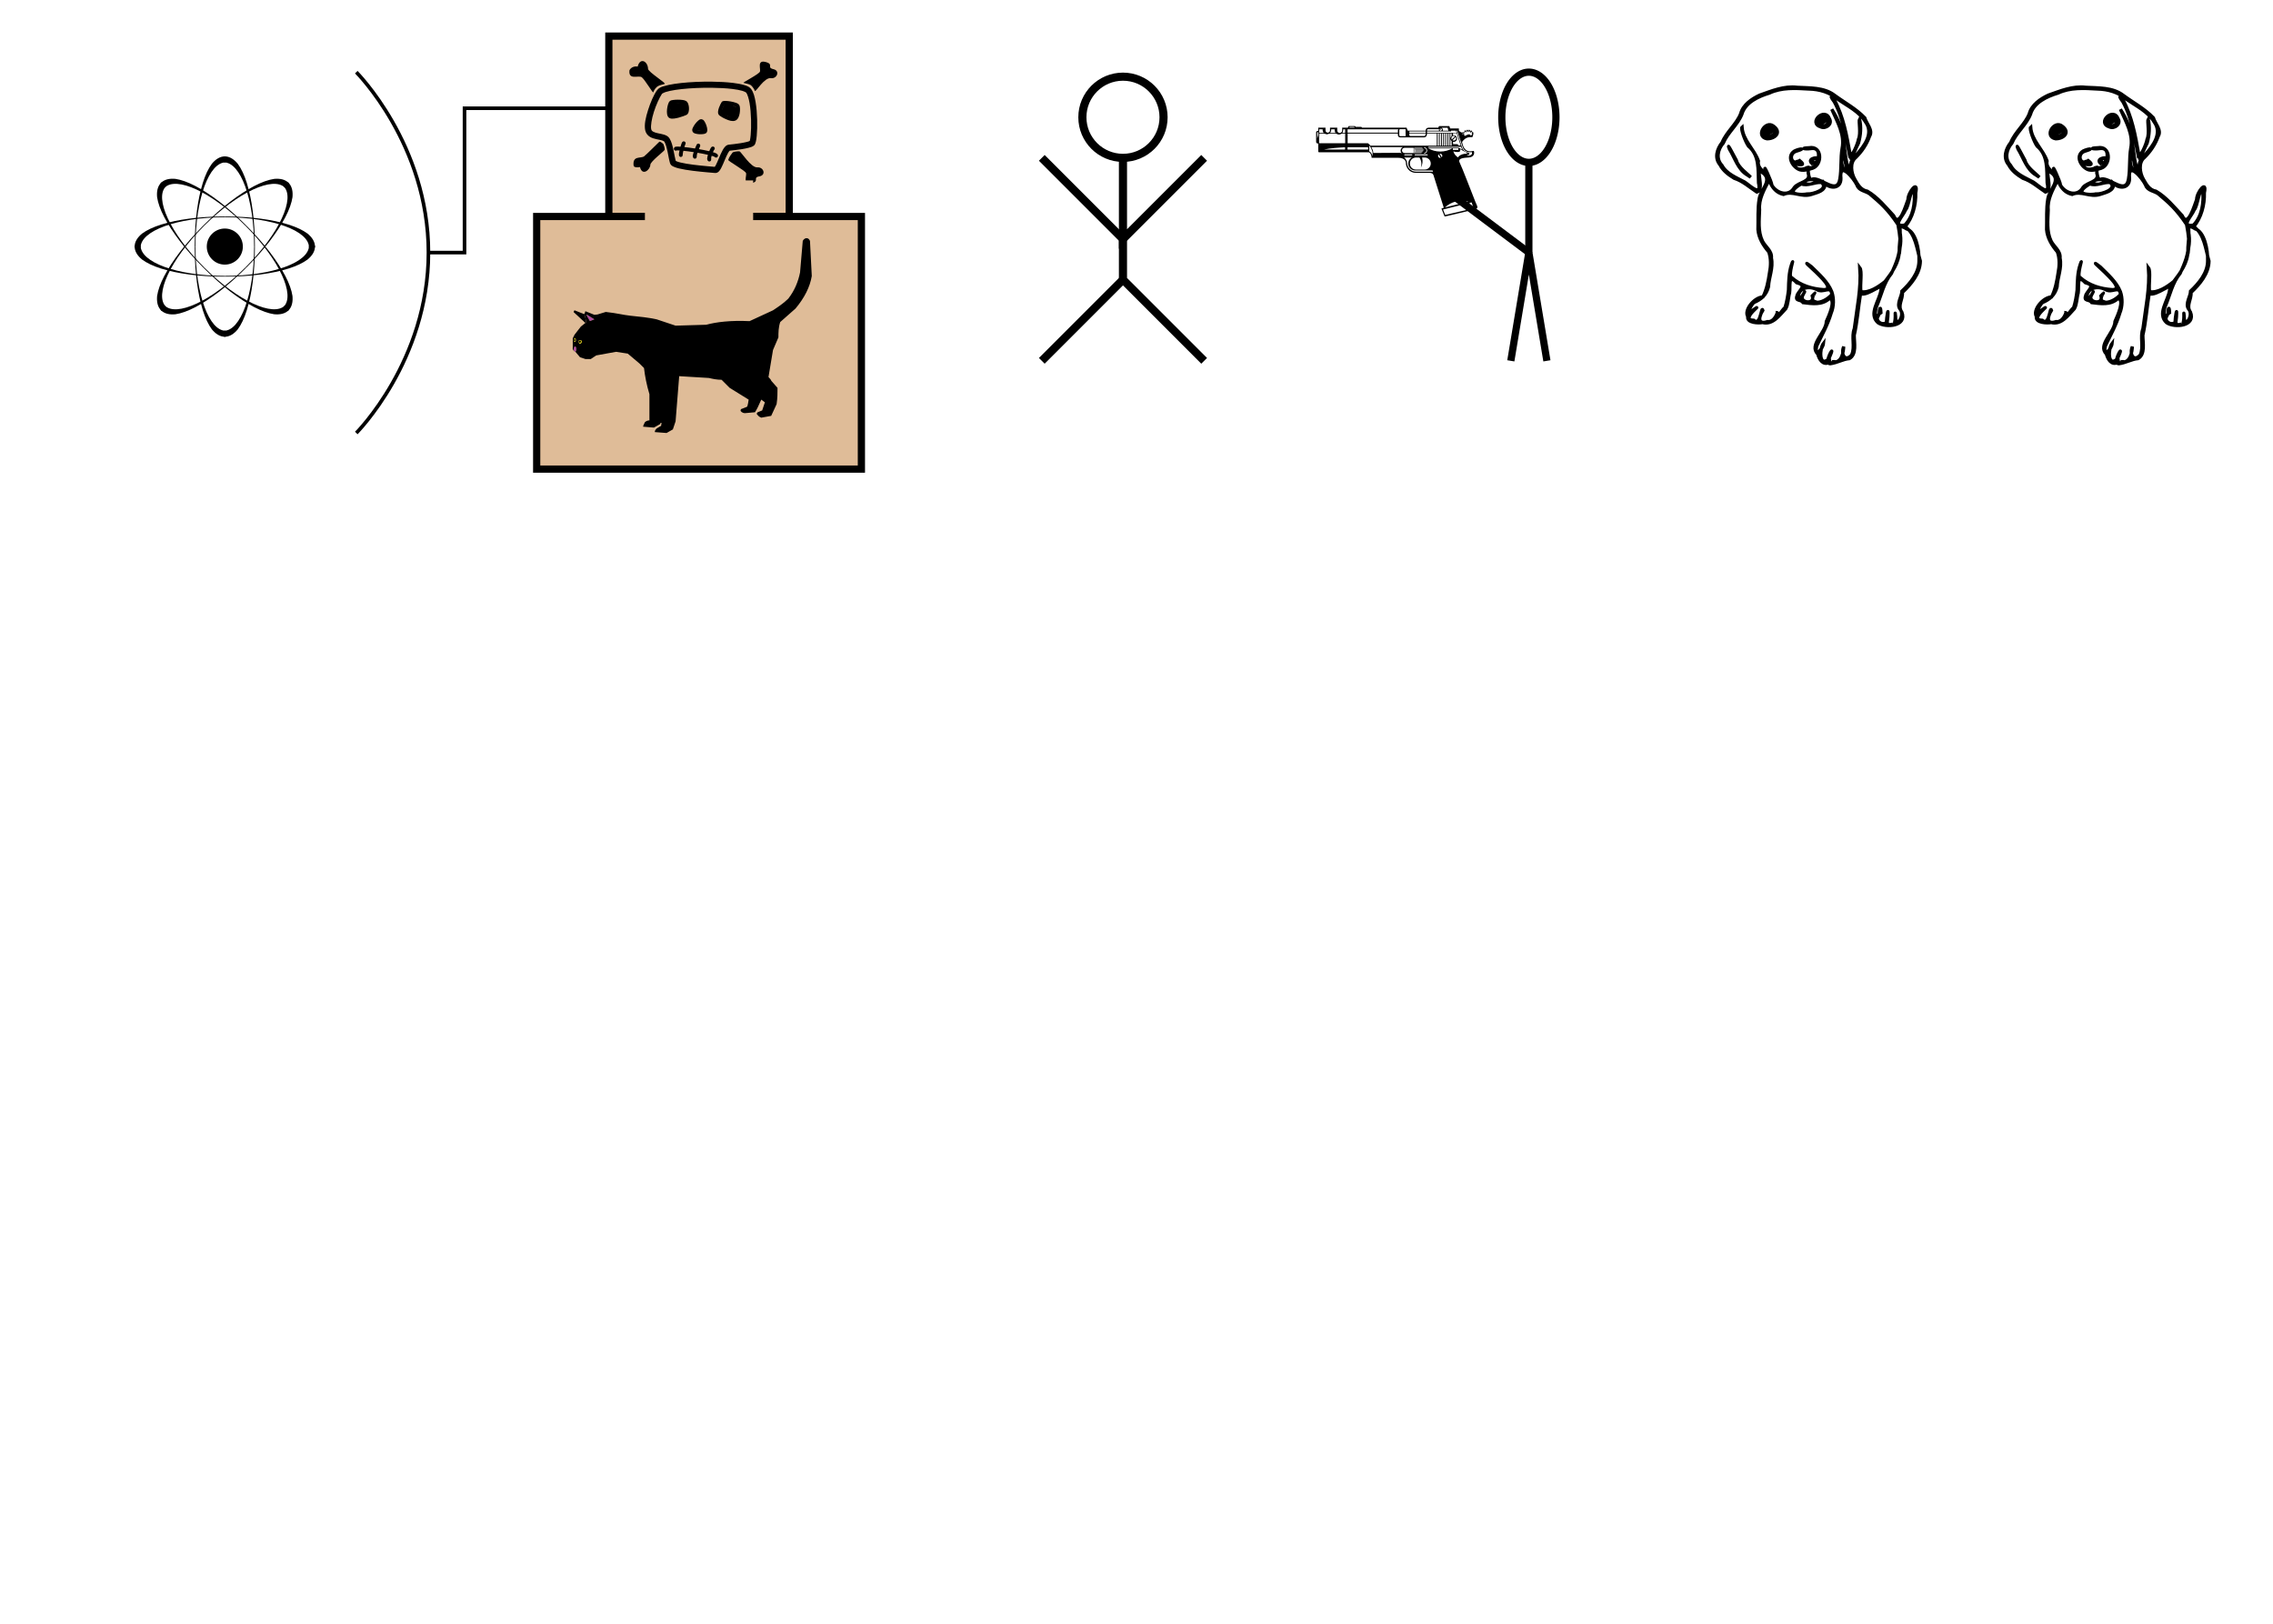 <?xml version="1.0" encoding="UTF-8" standalone="no"?>
<!-- Created with Inkscape (http://www.inkscape.org/) -->

<svg
   xmlns:dc="http://purl.org/dc/elements/1.1/"
   xmlns:cc="http://creativecommons.org/ns#"
   xmlns:rdf="http://www.w3.org/1999/02/22-rdf-syntax-ns#"
   xmlns:svg="http://www.w3.org/2000/svg"
   xmlns="http://www.w3.org/2000/svg"
   xmlns:xlink="http://www.w3.org/1999/xlink"
   xmlns:sodipodi="http://sodipodi.sourceforge.net/DTD/sodipodi-0.dtd"
   xmlns:inkscape="http://www.inkscape.org/namespaces/inkscape"
   width="630"
   height="450"
   id="svg2"
   sodipodi:version="0.32"
   inkscape:version="0.48.2 r9819"
   version="1.0"
   sodipodi:docname="quantumdiagram-1.svg"
   inkscape:output_extension="org.inkscape.output.svg.inkscape">
  <defs
     id="defs4">
    <marker
       inkscape:stockid="Arrow1Mend"
       orient="auto"
       refY="0.0"
       refX="0.0"
       id="Arrow1Mend"
       style="overflow:visible;">
      <path
         id="path64438"
         d="M 0.0,0.0 L 5.0,-5.0 L -12.5,0.0 L 5.0,5.0 L 0.0,0.0 z "
         style="fill-rule:evenodd;stroke:#000000;stroke-width:1.0pt;marker-start:none;"
         transform="scale(0.4) rotate(180) translate(10,0)" />
    </marker>
    <linearGradient
       id="linearGradient3830">
      <stop
         style="stop-color:#000000;stop-opacity:1;"
         offset="0"
         id="stop3832" />
      <stop
         style="stop-color:#ffffff;stop-opacity:1;"
         offset="1"
         id="stop3834" />
    </linearGradient>
    <inkscape:perspective
       sodipodi:type="inkscape:persp3d"
       inkscape:vp_x="0 : 526.18109 : 1"
       inkscape:vp_y="0 : 1000 : 0"
       inkscape:vp_z="744.09448 : 526.18109 : 1"
       inkscape:persp3d-origin="372.04724 : 350.78739 : 1"
       id="perspective10" />
  </defs>
  <sodipodi:namedview
     id="base"
     pagecolor="#ffffff"
     bordercolor="#666666"
     borderopacity="1.0"
     gridtolerance="10000"
     guidetolerance="10"
     objecttolerance="10"
     inkscape:pageopacity="0.0"
     inkscape:pageshadow="2"
     inkscape:zoom="0.87885424"
     inkscape:cx="309.00211"
     inkscape:cy="225"
     inkscape:document-units="px"
     inkscape:current-layer="layer1"
     showgrid="true"
     units="in"
     inkscape:window-width="703"
     inkscape:window-height="722"
     inkscape:window-x="12"
     inkscape:window-y="22"
     showguides="true"
     inkscape:guide-bbox="true">
    <inkscape:grid
       type="xygrid"
       id="grid2383"
       visible="true"
       enabled="true" />
  </sodipodi:namedview>
  <g
     inkscape:label="Layer 1"
     inkscape:groupmode="layer"
     id="layer1">
    <rect
       style="opacity:1;fill:#dfbc98;fill-opacity:1;fill-rule:nonzero;stroke:#000000;stroke-width:2;stroke-linecap:round;marker:none;marker-start:none;marker-mid:none;marker-end:none;stroke-miterlimit:4;stroke-dasharray:none;stroke-dashoffset:0;stroke-opacity:1;visibility:visible;display:inline;overflow:visible;enable-background:accumulate"
       id="rect41632"
       width="50"
       height="50"
       x="168.75"
       y="10" />
    <g
       id="g25568"
       transform="matrix(0.1,0,0,0.1,58.666,63.332)">
      <g
         id="g2220"
         transform="translate(-213.571,200)">
        <path
           style="fill:#000000;fill-opacity:1;stroke:none;stroke-width:1.1;stroke-miterlimit:4;stroke-dasharray:none;stroke-opacity:1"
           d="M 0.028,-152.083 C -0.589,-136.15 8.995,-123.731 20.613,-114.067 C 33.409,-104.56 51.323,-96.033 73.472,-89.069 C 117.769,-75.143 178.644,-66.676 245.588,-66.676 L 250.014,-66.676 L 250.014,-68.759 C 115.479,-68.759 16.693,-107.238 16.693,-152.083 L 0.028,-152.083 z"
           id="path6143"
           sodipodi:nodetypes="ccsccccc" />
        <use
           style="fill:#000000"
           x="0"
           y="0"
           xlink:href="#path6143"
           id="use9097"
           transform="matrix(1,0,0,-1,0,-300)"
           width="100"
           height="100" />
        <use
           style="fill:#000000"
           x="0"
           y="0"
           xlink:href="#path6143"
           id="use9099"
           transform="matrix(-1,0,0,1,500,0)"
           width="100"
           height="100" />
        <use
           style="fill:#000000"
           x="0"
           y="0"
           xlink:href="#path6143"
           id="use9101"
           transform="matrix(-1,0,0,-1,500,-300)"
           width="100"
           height="100" />
      </g>
      <path
         transform="matrix(12.499,0,0,12.499,-588.501,-574.929)"
         d="m 54,50 c 0,2.209 -1.791,4 -4,4 -2.209,0 -4,-1.791 -4,-4 0,-2.209 1.791,-4 4,-4 2.209,0 4,1.791 4,4 z"
         sodipodi:ry="4"
         sodipodi:rx="4"
         sodipodi:cy="50"
         sodipodi:cx="50"
         id="path9131"
         style="fill:#000000;fill-opacity:1;stroke:none;stroke-width:1.1;stroke-miterlimit:4;stroke-dasharray:none;stroke-opacity:1"
         sodipodi:type="arc" />
      <g
         transform="matrix(0.707,-0.707,0.707,0.707,-34.282,332.843)"
         id="g2226">
        <path
           sodipodi:nodetypes="ccsccccc"
           id="path2228"
           d="M 0.028,-152.083 C -0.589,-136.15 8.995,-123.731 20.613,-114.067 C 33.409,-104.56 51.323,-96.033 73.472,-89.069 C 117.769,-75.143 178.644,-66.676 245.588,-66.676 L 250.014,-66.676 L 250.014,-68.759 C 115.479,-68.759 16.693,-107.238 16.693,-152.083 L 0.028,-152.083 z"
           style="fill:#000000;fill-opacity:1;stroke:none;stroke-width:1.1;stroke-miterlimit:4;stroke-dasharray:none;stroke-opacity:1" />
        <use
           height="100"
           width="100"
           transform="matrix(1,0,0,-1,0,-300)"
           id="use2230"
           xlink:href="#path6143"
           y="0"
           x="0"
           style="fill:#000000" />
        <use
           height="100"
           width="100"
           transform="matrix(-1,0,0,1,500,0)"
           id="use2232"
           xlink:href="#path6143"
           y="0"
           x="0"
           style="fill:#000000" />
        <use
           height="100"
           width="100"
           transform="matrix(-1,0,0,-1,500,-300)"
           id="use2234"
           xlink:href="#path6143"
           y="0"
           x="0"
           style="fill:#000000" />
      </g>
      <g
         transform="matrix(0.707,0.707,-0.707,0.707,-246.414,-20.711)"
         id="g2236">
        <path
           style="fill:#000000;fill-opacity:1;stroke:none;stroke-width:1.1;stroke-miterlimit:4;stroke-dasharray:none;stroke-opacity:1"
           d="M 0.028,-152.083 C -0.589,-136.15 8.995,-123.731 20.613,-114.067 C 33.409,-104.56 51.323,-96.033 73.472,-89.069 C 117.769,-75.143 178.644,-66.676 245.588,-66.676 L 250.014,-66.676 L 250.014,-68.759 C 115.479,-68.759 16.693,-107.238 16.693,-152.083 L 0.028,-152.083 z"
           id="path2238"
           sodipodi:nodetypes="ccsccccc" />
        <use
           style="fill:#000000"
           x="0"
           y="0"
           xlink:href="#path6143"
           id="use2240"
           transform="matrix(1,0,0,-1,0,-300)"
           width="100"
           height="100" />
        <use
           style="fill:#000000"
           x="0"
           y="0"
           xlink:href="#path6143"
           id="use2242"
           transform="matrix(-1,0,0,1,500,0)"
           width="100"
           height="100" />
        <use
           style="fill:#000000"
           x="0"
           y="0"
           xlink:href="#path6143"
           id="use2244"
           transform="matrix(-1,0,0,-1,500,-300)"
           width="100"
           height="100" />
      </g>
      <g
         transform="matrix(0,1,-1,0,-113.571,-200)"
         id="g2246">
        <path
           sodipodi:nodetypes="ccsccccc"
           id="path2248"
           d="M 0.028,-152.083 C -0.589,-136.15 8.995,-123.731 20.613,-114.067 C 33.409,-104.56 51.323,-96.033 73.472,-89.069 C 117.769,-75.143 178.644,-66.676 245.588,-66.676 L 250.014,-66.676 L 250.014,-68.759 C 115.479,-68.759 16.693,-107.238 16.693,-152.083 L 0.028,-152.083 z"
           style="fill:#000000;fill-opacity:1;stroke:none;stroke-width:1.1;stroke-miterlimit:4;stroke-dasharray:none;stroke-opacity:1" />
        <use
           height="100"
           width="100"
           transform="matrix(1,0,0,-1,0,-300)"
           id="use2250"
           xlink:href="#path6143"
           y="0"
           x="0"
           style="fill:#000000" />
        <use
           height="100"
           width="100"
           transform="matrix(-1,0,0,1,500,0)"
           id="use2252"
           xlink:href="#path6143"
           y="0"
           x="0"
           style="fill:#000000" />
        <use
           height="100"
           width="100"
           transform="matrix(-1,0,0,-1,500,-300)"
           id="use2254"
           xlink:href="#path6143"
           y="0"
           x="0"
           style="fill:#000000" />
      </g>
    </g>
    <rect
       style="opacity:1;fill:#dfbc98;fill-opacity:1;fill-rule:nonzero;stroke:#000000;stroke-width:2;stroke-linecap:round;marker:none;marker-start:none;marker-mid:none;marker-end:none;stroke-miterlimit:4;stroke-dasharray:none;stroke-dashoffset:0;stroke-opacity:1;visibility:visible;display:inline;overflow:visible;enable-background:accumulate"
       id="rect25595"
       width="90"
       height="70"
       x="148.75"
       y="60"
       ry="0" />
    <g
       id="g3568"
       transform="matrix(0.25,0,0,-0.25,99.25,162.5)">
      <g
         id="g2414">
        <path
           d="M 252,292 L 252,292 C 252,292 239,304 239,304 C 239,305 240,306 240,306 C 240,306 250,302 250,302 L 251,302 L 253,293 L 252,292 z"
           style="fill:#000000;fill-opacity:1;fill-rule:nonzero;stroke:none"
           id="path2416" />
      </g>
      <g
         id="g2418">
        <path
           d="M 253,301 L 254,301 L 262,296 L 257,294 L 253,301 z"
           style="fill:#b14b9f;fill-opacity:1;fill-rule:nonzero;stroke:none"
           id="path2420" />
      </g>
      <g
         id="g2422">
        <path
           d="M 241,266 C 241,266 242,265 242,263 C 242,261 241,260 241,260 C 240,260 239,261 239,263 C 239,265 240,266 241,266 z"
           style="fill:#b14b9f;fill-opacity:1;fill-rule:nonzero;stroke:none"
           id="path2424" />
      </g>
      <g
         transform="matrix(1.219,0,0,1,-54.178,0)"
         id="g2426">
        <path
           d="M 246,273 C 247,273 248,273 248,271 C 248,270 247,269 246,269 C 245,269 245,270 245,271 C 245,273 245,273 246,273 z"
           style="fill:#f2e50d;fill-opacity:1;fill-rule:nonzero;stroke:none"
           id="path2428" />
      </g>
      <g
         transform="matrix(2.692,0,0,1.095,-407.294,-25.816)"
         id="g2430">
        <path
           d="M 240,275 C 241,275 241,274 241,273 C 241,272 241,271 240,271 C 240,271 240,272 240,273 C 240,274 240,275 240,275 z"
           style="fill:#f2e50d;fill-opacity:1;fill-rule:nonzero;stroke:none"
           id="path2432" />
      </g>
      <g
         id="g2434">
        <path
           sodipodi:nodetypes="ccccccccccccccccccccccscccccccccccccccccccsccccccccccccccccccccccccccccccscsccscsccssscccccc"
           d="M 246,254 L 241,260 C 237.856,261.495 238.929,262.016 238,263 L 238,275 L 240,279 L 247,288 L 252,292 L 253,293 L 251,302 L 252,305 L 262,301 L 265.414,301.384 L 274.596,304.192 C 288.029,302.67 293,301 302,300 C 312,299 322,298 331,296 L 352,289 L 386,290 C 397,293 413,295 434,294 L 460,306 C 466,310 472,314 477,319 C 484,328 488,338 490,348 L 493,383 C 494,385 496,386 497,386 C 499,386 500,385 501,383 L 503,344 C 501,332 495,320 485,308 L 468,293 C 466,287 466,281 466,276 L 460,262 L 455,232 C 455,232 458,229 458,228 C 458,228 465,220 465,220 C 465,214 465,209 464,202 L 458,189 L 447,187 C 444,188 443,190 442,191 C 442,192 442,192 443,193 L 448,195 L 451,204 L 447,207 C 444,200 442,196 440,193 L 429,192 C 426,192 424,194 424,195 C 424,196 425,197 426,197 C 426,197 431,199 431,199 C 432,199 433,207 433,207 L 412,220 L 403,229 C 398,229 393,230 389,231 L 356,233 L 352,183 L 349,174 L 342,170 L 329,171 C 329,172 329,173 331,175 L 336,178 C 336,178 336,181 337,181 C 337,181 335,181 335,181 L 335,180 L 328,176 L 316,177 C 316,178 317,180 318,182 C 319,183 321,184 323,184 L 323,213 C 320,223 318,233 317,242 L 312,247 L 299,258 L 286,260 L 264,256 L 258,252 L 252,252 L 246,254 z M 240,275 C 240,275 238.92,273.998 238.857,273 C 238.786,271.857 240,271 240,271 C 241,271 241.5,272.071 241.5,273.071 C 241.5,274.071 241,275 240,275 z M 241,266 C 240,266 239,265 239,263 C 239,261 240,260 241,260 C 241,260 242,261 242,263 C 242,265 241,266 241,266 z M 246,273 C 245,273 244.571,273 244.571,271 C 244.571,270 245,269 246,269 C 247,269 248,270 248,271 C 248,273 247,273 246,273 z M 254,301 L 253,301 L 257,294 L 262,296 L 254,301 z"
           style="fill:#000000;fill-opacity:1;fill-rule:nonzero;stroke:none"
           id="path2436" />
      </g>
      <g
         id="g2438">
        <path
           d="M 252,305 L 251,302"
           style="fill:none;stroke:none"
           id="path2440" />
      </g>
      <g
         id="g2442">
        <path
           d="M 251,302 L 253,293"
           style="fill:none;stroke:none"
           id="path2444" />
      </g>
      <g
         id="g2446">
        <path
           d="M 247,288 L 240,279"
           style="fill:none;stroke:none"
           id="path2448" />
      </g>
      <g
         id="g2450">
        <path
           d="M 240,279 L 238,275"
           style="fill:none;stroke:none"
           id="path2452" />
      </g>
      <g
         id="g2458">
        <path
           d="M 238,263 L 241,260"
           style="fill:none;stroke:none"
           id="path2460" />
      </g>
      <g
         id="g2462">
        <path
           d="M 241,260 L 246,254"
           style="fill:none;stroke:none"
           id="path2464" />
      </g>
      <g
         id="g2466">
        <path
           d="M 246,254 L 252,252"
           style="fill:none;stroke:none"
           id="path2468" />
      </g>
      <g
         id="g2474">
        <path
           d="M 258,252 L 264,256"
           style="fill:none;stroke:none"
           id="path2476" />
      </g>
      <g
         id="g2478">
        <path
           d="M 264,256 L 286,260"
           style="fill:none;stroke:none"
           id="path2480" />
      </g>
      <g
         id="g2482">
        <path
           d="M 286,260 L 299,258"
           style="fill:none;stroke:none"
           id="path2484" />
      </g>
      <g
         id="g2486">
        <path
           d="M 299,258 L 312,247"
           style="fill:none;stroke:none"
           id="path2488" />
      </g>
      <g
         id="g2490">
        <path
           d="M 312,247 L 317,242"
           style="fill:none;stroke:none"
           id="path2492" />
      </g>
      <g
         id="g2498">
        <path
           d="M 316,177 L 328,176"
           style="fill:none;stroke:none"
           id="path2500" />
      </g>
      <g
         id="g2506">
        <path
           d="M 337,181 C 336,181 336,178 336,178"
           style="fill:none;stroke:none"
           id="path2508" />
      </g>
      <g
         id="g2510">
        <path
           d="M 336,178 L 331,175"
           style="fill:none;stroke:none"
           id="path2512" />
      </g>
      <g
         id="g2514">
        <path
           d="M 329,171 L 342,170"
           style="fill:none;stroke:none"
           id="path2516" />
      </g>
      <g
         id="g2518">
        <path
           d="M 342,170 L 349,174"
           style="fill:none;stroke:none"
           id="path2520" />
      </g>
      <g
         id="g2522">
        <path
           d="M 349,174 L 352,183"
           style="fill:none;stroke:none"
           id="path2524" />
      </g>
      <g
         id="g2526">
        <path
           d="M 403,229 L 412,220"
           style="fill:none;stroke:none"
           id="path2528" />
      </g>
      <g
         id="g2530">
        <path
           d="M 412,220 L 433,207"
           style="fill:none;stroke:none"
           id="path2532" />
      </g>
      <g
         id="g2534">
        <path
           d="M 433,207 C 433,207 432,199 431,199"
           style="fill:none;stroke:none"
           id="path2536" />
      </g>
      <g
         id="g2538">
        <path
           d="M 431,199 C 431,199 426,197 426,197"
           style="fill:none;stroke:none"
           id="path2540" />
      </g>
      <g
         id="g2542">
        <path
           d="M 429,192 L 440,193"
           style="fill:none;stroke:none"
           id="path2544" />
      </g>
      <g
         id="g2546">
        <path
           d="M 447,207 L 451,204"
           style="fill:none;stroke:none"
           id="path2548" />
      </g>
      <g
         id="g2550">
        <path
           d="M 451,204 L 448,195"
           style="fill:none;stroke:none"
           id="path2552" />
      </g>
      <g
         id="g2554">
        <path
           d="M 448,195 L 443,193"
           style="fill:none;stroke:none"
           id="path2556" />
      </g>
      <g
         id="g2558">
        <path
           d="M 447,187 L 458,189"
           style="fill:none;stroke:none"
           id="path2560" />
      </g>
      <g
         id="g2562">
        <path
           d="M 458,189 L 464,202"
           style="fill:none;stroke:none"
           id="path2564" />
      </g>
      <g
         id="g2566">
        <path
           d="M 465,220 C 465,220 458,228 458,228"
           style="fill:none;stroke:none"
           id="path2568" />
      </g>
      <g
         id="g2570">
        <path
           d="M 458,228 C 458,229 455,232 455,232"
           style="fill:none;stroke:none"
           id="path2572" />
      </g>
      <g
         id="g2574">
        <path
           d="M 455,232 L 460,262"
           style="fill:none;stroke:none"
           id="path2576" />
      </g>
      <g
         id="g2578">
        <path
           d="M 460,262 L 466,276"
           style="fill:none;stroke:none"
           id="path2580" />
      </g>
      <g
         id="g2582">
        <path
           d="M 468,293 L 485,308"
           style="fill:none;stroke:none"
           id="path2584" />
      </g>
      <g
         id="g2586">
        <path
           d="M 503,344 L 501,383"
           style="fill:none;stroke:none"
           id="path2588" />
      </g>
      <g
         id="g2590">
        <path
           d="M 493,383 L 490,348"
           style="fill:none;stroke:none"
           id="path2592" />
      </g>
      <g
         id="g2594">
        <path
           d="M 460,306 L 434,294"
           style="fill:none;stroke:none"
           id="path2596" />
      </g>
      <g
         id="g2598">
        <path
           d="M 386,290 L 352,289"
           style="fill:none;stroke:none"
           id="path2600" />
      </g>
      <g
         id="g2602">
        <path
           d="M 352,289 L 331,296"
           style="fill:none;stroke:none"
           id="path2604" />
      </g>
      <g
         id="g2606">
        <path
           d="M 275,305 L 264,303"
           style="fill:none;stroke:none"
           id="path2608" />
      </g>
      <g
         id="g2614">
        <path
           d="M 262,301 L 252,305"
           style="fill:none;stroke:none"
           id="path2616" />
      </g>
      <g
         id="g2622">
        <path
           d="M 264,303 L 262,301"
           style="fill:none;stroke:none"
           id="path2624" />
      </g>
      <g
         id="g2626">
        <path
           d="M 323,184 C 321,184 319,183 318,182"
           style="fill:none;stroke:none"
           id="path2628" />
      </g>
      <g
         id="g2630">
        <path
           d="M 318,182 C 317,180 316,178 316,177"
           style="fill:none;stroke:none"
           id="path2632" />
      </g>
      <g
         id="g2638">
        <path
           d="M 328,176 L 335,180"
           style="fill:none;stroke:none"
           id="path2640" />
      </g>
      <g
         id="g2642">
        <path
           d="M 331,175 C 329,173 329,172 329,171"
           style="fill:none;stroke:none"
           id="path2644" />
      </g>
      <g
         id="g2646">
        <path
           d="M 352,183 L 356,233"
           style="fill:none;stroke:none"
           id="path2648" />
      </g>
      <g
         id="g2650">
        <path
           d="M 356,233 L 389,231"
           style="fill:none;stroke:none"
           id="path2652" />
      </g>
      <g
         id="g2654">
        <path
           d="M 389,231 C 393,230 398,229 403,229"
           style="fill:none;stroke:none"
           id="path2656" />
      </g>
      <g
         id="g2658">
        <path
           d="M 440,193 C 442,196 444,200 447,207"
           style="fill:none;stroke:none"
           id="path2660" />
      </g>
      <g
         id="g2662">
        <path
           d="M 424,195 C 424,194 426,192 429,192"
           style="fill:none;stroke:none"
           id="path2664" />
      </g>
      <g
         id="g2666">
        <path
           d="M 442,191 C 443,190 444,188 447,187"
           style="fill:none;stroke:none"
           id="path2668" />
      </g>
      <g
         id="g2670">
        <path
           d="M 443,193 C 442,192 442,192 442,191"
           style="fill:none;stroke:none"
           id="path2672" />
      </g>
      <g
         id="g2674">
        <path
           d="M 426,197 C 425,197 424,196 424,195"
           style="fill:none;stroke:none"
           id="path2676" />
      </g>
      <g
         id="g2678">
        <path
           d="M 464,202 C 465,209 465,214 465,220"
           style="fill:none;stroke:none"
           id="path2680" />
      </g>
      <g
         id="g2682">
        <path
           d="M 466,276 C 466,281 466,287 468,293"
           style="fill:none;stroke:none"
           id="path2684" />
      </g>
      <g
         id="g2686">
        <path
           d="M 501,383 C 500,385 499,386 497,386"
           style="fill:none;stroke:none"
           id="path2688" />
      </g>
      <g
         id="g2690">
        <path
           d="M 497,386 C 496,386 494,385 493,383"
           style="fill:none;stroke:none"
           id="path2692" />
      </g>
      <g
         id="g2694">
        <path
           d="M 434,294 C 413,295 397,293 386,290"
           style="fill:none;stroke:none"
           id="path2696" />
      </g>
      <g
         id="g2698">
        <path
           d="M 331,296 C 322,298 312,299 302,300"
           style="fill:none;stroke:none"
           id="path2700" />
      </g>
      <g
         id="g2702">
        <path
           d="M 302,300 C 293,301 284,302 275,305"
           style="fill:none;stroke:none"
           id="path2704" />
      </g>
      <g
         id="g2706">
        <path
           d="M 317,242 C 318,233 320,223 323,213"
           style="fill:none;stroke:none"
           id="path2708" />
      </g>
      <g
         id="g2710">
        <path
           d="M 490,348 C 488,338 484,328 477,319"
           style="fill:none;stroke:none"
           id="path2712" />
      </g>
      <g
         id="g2714">
        <path
           d="M 503,344 C 501,332 495,320 485,308"
           style="fill:none;stroke:none"
           id="path2716" />
      </g>
      <g
         id="g2718">
        <path
           d="M 477,319 C 472,314 466,310 460,306"
           style="fill:none;stroke:none"
           id="path2720" />
      </g>
      <g
         id="g2722">
        <path
           d="M 253,293 L 252,292"
           style="fill:none;stroke:none"
           id="path2724" />
      </g>
      <g
         id="g2726">
        <path
           d="M 252,292 L 247,288"
           style="fill:none;stroke:none"
           id="path2728" />
      </g>
      <g
         id="g2730">
        <path
           d="M 250,302 C 250,302 240,306 240,306"
           style="fill:none;stroke:none"
           id="path2732" />
      </g>
      <g
         id="g2734">
        <path
           d="M 240,306 C 240,306 239,305 239,304"
           style="fill:none;stroke:none"
           id="path2736" />
      </g>
      <g
         id="g2738">
        <path
           d="M 239,304 C 239,304 252,292 252,292"
           style="fill:none;stroke:none"
           id="path2740" />
      </g>
      <g
         id="g2742">
        <path
           d="M 253,301 L 257,294"
           style="fill:none;stroke:none"
           id="path2744" />
      </g>
      <g
         id="g2746">
        <path
           d="M 257,294 L 262,296"
           style="fill:none;stroke:none"
           id="path2748" />
      </g>
      <g
         id="g2750">
        <path
           d="M 262,296 L 254,301"
           style="fill:none;stroke:none"
           id="path2752" />
      </g>
      <g
         id="g2754">
        <path
           d="M 241,266 C 241,266 242,265 242,263 C 242,261 241,260 241,260 C 240,260 239,261 239,263 C 239,265 240,266 241,266"
           style="fill:none;stroke:none"
           id="path2756" />
      </g>
      <g
         id="g2758">
        <path
           sodipodi:nodetypes="ccccc"
           d="M 240,274 C 241,274 241,273 241,273 C 240.857,272.25 240.874,272.221 240,272 C 240,272 239,272 239,273 C 238.844,273.134 239.695,274.261 240,274 z"
           style="fill:#000000;fill-opacity:1;fill-rule:nonzero;stroke:none"
           id="path2760" />
      </g>
      <g
         id="g2762">
        <path
           sodipodi:nodetypes="ccccc"
           d="M 246.051,272.545 C 246.147,272.642 247.344,272.344 247,271 C 247.201,270.866 246.203,269.865 246,270 C 245,270 245,271 245,271 C 245,272 245.051,272.545 246.051,272.545 z"
           style="fill:#000000;fill-opacity:1;fill-rule:nonzero;stroke:none"
           id="path2764" />
      </g>
    </g>
    <path
       style="fill:#c00000;fill-opacity:1;fill-rule:nonzero;stroke:none"
       id="path5221"
       d="" />
    <path
       style="fill:#c00000;fill-opacity:1;fill-rule:nonzero;stroke:none"
       id="path5239"
       d="" />
    <path
       style="fill:#c00000;fill-opacity:1;fill-rule:nonzero;stroke:none"
       id="path5339"
       d="" />
    <path
       style="fill:#c00000;fill-opacity:1;fill-rule:nonzero;stroke:none"
       id="path5365"
       d="" />
    <path
       style="fill:#e00a0e;fill-opacity:1;fill-rule:nonzero;stroke:#ffffff;stroke-width:0.003px;stroke-linejoin:round;stroke-dasharray:none;stroke-opacity:1"
       id="path5379"
       d="" />
    <path
       style="fill:none;stroke:#ffffff;stroke-width:0.003px;stroke-linejoin:round;stroke-dasharray:none;stroke-opacity:1"
       d=""
       id="path5393" />
    <path
       style="fill:none;stroke:#ffffff;stroke-width:0.106px;stroke-linejoin:round;stroke-dasharray:none;stroke-opacity:1"
       d=""
       id="path5397" />
    <path
       style="fill:#ffffff;fill-opacity:1;fill-rule:nonzero;stroke:#ffffff;stroke-width:0.066px;stroke-linejoin:round;stroke-dasharray:none;stroke-opacity:1"
       id="path5413"
       d="" />
    <path
       style="fill:none;stroke:#ffffff;stroke-width:0.066px;stroke-linejoin:round;stroke-dasharray:none;stroke-opacity:1"
       d=""
       id="path5423" />
    <path
       style="fill:none;stroke:none"
       d=""
       id="path5433" />
    <path
       style="fill:#ffffff;fill-opacity:1;fill-rule:nonzero;stroke:#ffffff;stroke-width:0.008px;stroke-linejoin:round;stroke-dasharray:none;stroke-opacity:1"
       id="path5439"
       d="" />
    <path
       style="fill:none;stroke:#ffffff;stroke-width:0.008px;stroke-linejoin:round;stroke-dasharray:none;stroke-opacity:1"
       d=""
       id="path5445" />
    <g
       id="g6218"
       transform="matrix(3.7019918e-2,0,0,3.7019918e-2,167.218,16.753)">
      <path
         sodipodi:nodetypes="csscssssssscssssssccssssscsssssssscsssscssccsscsssssssssssscsssscscssssscsssc"
         id="path5395"
         d="M 809.531,158.719 C 790.194,158.529 770.62,158.626 751.062,158.969 C 672.832,160.339 594.984,165.886 532.875,175.375 C 501.821,180.12 474.762,185.768 452.906,192.812 C 432.136,198.202 414.048,206.479 401.562,223.781 C 376.481,258.538 353.145,314.796 335.188,370.875 C 317.23,426.954 304.844,481.479 313.781,523.188 C 318.506,545.235 332.787,561.972 348.719,571.688 C 364.651,581.403 381.881,585.81 397.969,589.344 C 414.057,592.877 429.266,595.463 440.156,598.812 C 451.046,602.162 455.795,605.907 456.969,607.844 C 457.061,607.991 457.155,608.136 457.25,608.281 C 465.511,621.263 474.566,652.207 481.125,683.469 C 487.684,714.731 492.504,746.099 499.188,768.156 C 504.266,784.915 516.054,790.249 527.094,795.406 C 538.133,800.564 551.058,804.537 565.906,808.219 C 595.602,815.581 632.78,821.359 670.406,826.125 C 708.032,830.891 745.998,834.561 776.344,837.25 C 806.689,839.939 830.631,841.834 835.656,842.438 C 835.688,842.438 835.719,842.438 835.75,842.438 C 850.198,844.105 860.369,835.958 866.594,829.219 C 872.819,822.479 877.369,814.949 881.938,806.469 C 891.075,789.507 899.607,768.585 908.344,747.844 C 917.081,727.102 926.01,706.588 934.125,692.406 C 938.182,685.316 942.103,679.86 944.688,677.156 C 945.801,675.991 946.282,675.751 946.469,675.625 C 966.221,673.793 1001.436,669.905 1036.125,664.219 C 1053.952,661.296 1071.43,657.914 1086.625,654 C 1101.82,650.086 1114.05,646.808 1125.594,638.562 C 1133.564,632.87 1135.533,627.422 1137.656,622.344 C 1139.78,617.265 1141.249,612.042 1142.594,606.156 C 1145.283,594.384 1147.264,580.034 1148.812,563.312 C 1151.908,529.869 1153.079,487.198 1151.844,442.719 C 1150.608,398.239 1147,352.094 1140.156,311.812 C 1133.53,272.809 1125.105,239.775 1108.188,215.969 C 1107.724,215.168 1107.213,214.395 1106.656,213.656 C 1106.636,213.625 1106.615,213.594 1106.594,213.562 C 1106.552,213.51 1106.511,213.458 1106.469,213.406 C 1106.464,213.4 1106.474,213.381 1106.469,213.375 C 1105.827,212.536 1105.127,211.742 1104.375,211 C 1091.758,196.2 1074.324,189.777 1052.844,183.469 C 1030.185,176.815 1002.463,171.846 970.875,168.031 C 923.494,162.309 867.543,159.287 809.531,158.719 z M 809.094,204.406 C 865.854,204.977 920.404,207.909 965.406,213.344 C 995.407,216.967 1021.221,221.767 1040,227.281 C 1058.588,232.74 1069.558,240.478 1070.156,241.125 C 1078.344,252.031 1088.815,282.324 1095.125,319.469 C 1101.445,356.668 1105.029,401.122 1106.219,443.969 C 1107.409,486.816 1106.205,528.184 1103.344,559.094 C 1101.913,574.549 1100.037,587.461 1098.094,595.969 C 1097.351,599.221 1097.384,601.645 1096.125,602.656 C 1093.487,604.775 1085.64,607.105 1075.25,609.781 C 1062.192,613.145 1045.74,616.371 1028.75,619.156 C 994.771,624.727 958.484,628.68 940.188,630.344 C 927.33,631.513 918.427,638.541 911.688,645.594 C 904.948,652.646 899.597,660.757 894.469,669.719 C 884.212,687.643 875.095,709.201 866.281,730.125 C 857.467,751.049 848.955,771.381 841.719,784.812 C 838.751,790.321 836.131,794.133 834.312,796.469 C 823.752,795.391 807.108,794.15 780.375,791.781 C 750.326,789.119 712.872,785.495 676.156,780.844 C 639.44,776.193 603.324,770.425 576.906,763.875 C 563.698,760.6 552.864,757.034 546.438,754.031 C 543.778,752.789 542.533,751.631 541.906,751.031 C 537.394,734.426 532.212,704.595 525.812,674.094 C 518.959,641.43 511.492,608.439 495.781,583.75 C 485.54,566.852 468.999,559.904 453.562,555.156 C 438.126,550.408 422.229,547.923 407.781,544.75 C 393.334,541.577 380.611,537.634 372.5,532.688 C 364.389,527.741 360.562,523.54 358.438,513.625 C 353.677,491.409 361.828,437.463 378.688,384.812 C 395.547,332.162 419.993,278.448 439.562,249.094 C 438.805,250.201 448.822,242.11 466.906,236.281 C 484.991,230.452 510.214,225.012 539.75,220.5 C 598.821,211.475 675.286,205.966 751.875,204.625 C 771.022,204.29 790.174,204.216 809.094,204.406 z"
         style="fill:#000000;fill-opacity:1;stroke:none;stroke-width:45.661px;stroke-linecap:round;stroke-linejoin:round;stroke-dasharray:none;stroke-opacity:1" />
      <g
         id="g6233"
         style="fill:#000000;fill-opacity:1">
        <path
           style="fill:#000000;fill-opacity:1;fill-rule:evenodd;stroke:none;stroke-width:1px;stroke-linecap:butt;stroke-linejoin:miter;stroke-opacity:1"
           d="M 507.751,316.413 L 495.327,416.638 L 620.401,392.617 L 618.744,319.726 L 507.751,316.413 z"
           id="path6277" />
        <path
           style="fill:#000000;fill-opacity:1;fill-rule:evenodd;stroke:none;stroke-width:1px;stroke-linecap:butt;stroke-linejoin:miter;stroke-opacity:1"
           d="M 912.793,309.786 C 912.793,309.786 876.347,395.102 876.347,395.102 C 876.347,395.102 981.542,437.345 981.542,437.345 L 1013.846,357.828 L 912.793,309.786 z"
           id="path6279"
           sodipodi:nodetypes="csccc" />
        <path
           style="fill:#000000;fill-opacity:1;stroke:none;stroke-width:28.538;stroke-linejoin:round;stroke-miterlimit:4;stroke-dasharray:none;stroke-opacity:1"
           d="M 908.5,302.969 C 906.131,303.049 903.892,303.24 901.719,303.531 C 899.545,303.822 897.455,304.176 895.031,305.031 C 892.608,305.887 889.363,306.935 886.125,311.469 C 883.372,315.323 880.721,320.22 877.094,327.531 C 873.466,334.843 869.422,343.865 866.031,353.344 C 862.64,362.823 859.827,372.648 859.094,382.438 C 858.36,392.227 859.57,404.099 869.406,411.969 C 880.021,420.461 899.23,431.731 920.875,440.812 C 942.52,449.894 965.35,457.998 986.719,450.875 C 998.56,446.928 1006.134,437.501 1011.188,427.594 C 1016.241,417.686 1019.215,406.541 1021.094,395.344 C 1022.973,384.147 1023.674,372.916 1023.438,363 C 1023.201,353.084 1022.52,345.02 1019.438,337.312 L 1018.781,335.938 C 1012.342,323.775 1001.958,320.397 990.531,316.281 C 979.104,312.166 965.785,309.087 952.625,306.844 C 939.465,304.6 926.581,303.243 916,302.969 C 913.355,302.9 910.869,302.888 908.5,302.969 z M 915.281,331.5 C 923.963,331.725 935.891,332.931 947.844,334.969 C 959.797,337.006 971.897,339.923 980.875,343.156 C 987.517,345.548 991.959,349.059 993.312,349.75 C 993.855,352.093 994.749,357.088 994.906,363.688 C 995.098,371.715 994.514,381.386 992.969,390.594 C 991.423,399.802 988.83,408.587 985.75,414.625 C 982.67,420.663 979.545,423.193 977.688,423.812 C 971.66,425.822 951.102,422.541 931.938,414.5 C 913.136,406.611 894.626,395.403 887.781,390.062 C 887.955,390.044 887.257,388.645 887.562,384.562 C 887.97,379.12 890.019,371.041 892.906,362.969 C 895.794,354.897 899.434,346.713 902.656,340.219 C 904.9,335.695 906.084,333.84 907.312,331.75 C 909.311,331.578 911.745,331.408 915.281,331.5 z"
           id="path5407"
           sodipodi:nodetypes="cssssssssssssccsssccsscssssscssscc" />
        <g
           id="g6179"
           style="fill:#000000;fill-opacity:1">
          <path
             style="fill:#000000;fill-opacity:1;stroke:none;stroke-width:28.538px;stroke-linecap:round;stroke-linejoin:round;stroke-dasharray:none;stroke-opacity:1"
             d="M 558.75,644.844 C 554.046,644.804 550.02,644.933 546.312,645.375 C 542.605,645.817 539.456,644.776 533.125,650.531 C 527.814,655.248 526.781,663.153 530.701,669.077 C 534.621,675 542.301,677.139 548.719,674.094 C 549.519,673.717 550.283,673.268 551,672.75 C 550.599,673.076 550.066,673.52 549.781,673.719 C 551.47,673.522 554.554,673.373 558.5,673.406 C 566.477,673.474 577.971,674.167 591.531,675.438 C 618.651,677.979 654.217,682.7 689.844,688.438 C 725.471,694.175 761.236,700.975 788.688,707.562 C 802.413,710.856 814.091,714.102 822.312,717 C 826.423,718.449 829.693,719.828 831.656,720.844 C 833.62,721.86 834.151,723.02 832.594,720.906 C 835.529,725.234 840.597,727.609 845.801,727.097 C 851.005,726.584 855.512,723.267 857.548,718.45 C 859.584,713.634 858.822,708.089 855.562,704 C 852.008,699.175 848.545,697.463 844.75,695.5 C 840.955,693.537 836.716,691.822 831.812,690.094 C 822.005,686.637 809.639,683.212 795.344,679.781 C 766.754,672.92 730.521,666.102 694.375,660.281 C 658.229,654.46 622.254,649.662 594.188,647.031 C 580.154,645.716 568.159,644.923 558.75,644.844 z"
             id="path5399" />
          <path
             style="fill:#000000;fill-opacity:1;stroke:none;stroke-width:28.538px;stroke-linecap:round;stroke-linejoin:round;stroke-dasharray:none;stroke-opacity:1"
             d="M 601.812,605.562 C 597.102,605.677 592.752,608.11 590.188,612.062 C 588.019,615.316 587.538,617.057 586.438,619.875 C 585.337,622.693 584.173,626.055 582.906,629.875 C 580.372,637.515 577.513,646.992 574.875,656.812 C 572.237,666.633 569.799,676.764 568.125,685.781 C 566.451,694.799 565.087,701.767 566.25,709.906 C 566.885,715.028 570.236,719.407 575.013,721.36 C 579.79,723.312 585.25,722.533 589.29,719.322 C 593.33,716.112 595.323,710.97 594.5,705.875 C 594.521,706.023 594.722,698.86 596.188,690.969 C 597.653,683.077 599.939,673.518 602.438,664.219 C 604.936,654.919 607.652,645.83 609.969,638.844 C 611.127,635.351 612.206,632.395 613.031,630.281 C 613.857,628.167 614.965,626.365 613.938,627.906 C 616.973,623.485 617.274,617.736 614.716,613.022 C 612.158,608.308 607.174,605.427 601.812,605.562 L 601.812,605.562 z"
             id="path5401" />
          <path
             style="fill:#000000;fill-opacity:1;stroke:none;stroke-width:28.538px;stroke-linecap:round;stroke-linejoin:round;stroke-dasharray:none;stroke-opacity:1"
             d="M 711.031,622.688 C 705.826,622.95 701.178,626.028 698.906,630.719 C 696.701,635.129 689.406,651.162 682.188,670.312 C 678.578,679.888 675.185,689.816 672.938,698.844 C 670.69,707.872 667.592,714.758 672.25,725.938 C 674.037,730.889 678.404,734.455 683.613,735.215 C 688.822,735.975 694.027,733.805 697.153,729.57 C 701.5,719.188 698.645,716.979 700.625,705.719 C 702.409,698.551 705.492,689.35 708.875,680.375 C 715.641,662.426 724.359,643.656 724.438,643.5 C 726.788,638.96 726.53,633.509 723.762,629.211 C 720.993,624.913 716.137,622.425 711.031,622.688 L 711.031,622.688 z"
             id="path5403"
             sodipodi:nodetypes="ccsscsccscscc" />
          <path
             style="fill:#000000;fill-opacity:1;stroke:none;stroke-width:28.538px;stroke-linecap:round;stroke-linejoin:round;stroke-dasharray:none;stroke-opacity:1"
             d="M 819.719,644.5 C 818.909,644.536 818.104,644.64 817.312,644.812 C 810.789,646.117 809.658,648.623 808.281,650.125 C 806.904,651.627 805.981,652.936 805.062,654.344 C 803.225,657.16 801.523,660.344 799.688,664.062 C 796.018,671.5 792.002,680.942 788.406,690.906 C 784.81,700.87 781.645,711.248 779.781,720.75 C 777.917,730.252 775.063,738.225 781.531,749.312 C 784.087,753.741 788.817,756.464 793.931,756.45 C 799.044,756.436 803.759,753.687 806.291,749.244 C 809.369,737.837 806.435,737.886 807.781,726.25 C 809.199,719.022 811.997,709.607 815.25,700.594 C 818.503,691.58 822.245,682.841 825.281,676.688 C 826.741,673.728 828.014,671.435 828.812,670.188 C 833.815,666.446 835.802,659.886 833.717,653.998 C 831.633,648.109 825.961,644.261 819.719,644.5 z M 828.406,670.5 C 827.944,670.989 827.19,671.447 825.625,672 C 826.605,671.605 827.538,671.101 828.406,670.5 z"
             id="path5405"
             sodipodi:nodetypes="ccssssscsccsscscccc" />
        </g>
        <path
           style="fill:#000000;fill-opacity:1;stroke:none;stroke-width:28.538px;stroke-linejoin:round;stroke-dasharray:none;stroke-opacity:1"
           d="M 556.594,293.656 C 545.08,293.731 533.835,294.429 524.156,295.781 C 514.478,297.133 507.202,297.646 498.938,303.656 C 493.719,307.452 491.841,311.323 489.75,315.531 C 487.659,319.74 485.921,324.413 484.312,329.625 C 481.096,340.049 478.54,352.475 477.156,365.156 C 475.773,377.838 475.48,390.648 477.531,402.281 C 479.583,413.915 484.128,426.604 497.156,432.188 C 507.546,436.64 518.16,436.236 529.688,434.969 C 541.215,433.701 553.539,430.984 565.562,427.719 C 589.609,421.188 611.741,412.731 621.812,408.031 C 632.574,403.009 636.359,393.424 638.781,384.375 C 641.203,375.326 641.925,365.379 641.438,355.312 C 640.95,345.246 639.269,335.181 635.938,326.031 C 632.606,316.881 627.839,307.869 617.875,302.594 C 609.706,298.269 600.797,296.734 590.312,295.438 C 579.828,294.141 568.107,293.581 556.594,293.656 z M 556.781,322.188 C 567.242,322.12 577.962,322.656 586.812,323.75 C 595.663,324.844 602.997,327 604.531,327.812 C 604.27,327.674 607.074,330.234 609.094,335.781 C 611.113,341.328 612.568,349.06 612.938,356.688 C 613.307,364.315 612.578,371.922 611.219,377 C 610.199,380.808 608.635,382.411 608.844,382.531 C 601.286,385.98 579.783,394.297 558.094,400.188 C 547.001,403.2 535.797,405.61 526.562,406.625 C 517.328,407.64 509.971,406.653 508.375,405.969 C 509.417,406.415 506.958,404.693 505.656,397.312 C 504.355,389.932 504.346,379.113 505.531,368.25 C 506.716,357.387 509.031,346.367 511.594,338.062 C 512.875,333.91 514.22,330.418 515.312,328.219 C 515.636,327.568 515.879,327.349 516.156,326.969 C 517.841,326.511 522.505,324.812 528.094,324.031 C 536.038,322.922 546.32,322.255 556.781,322.188 z"
           id="path5409" />
        <path
           style="fill:#000000;fill-opacity:1;fill-rule:evenodd;stroke:none;stroke-width:1px;stroke-linecap:butt;stroke-linejoin:miter;stroke-opacity:1"
           d="M 730.954,453.02 L 675.313,523.304 L 767.268,529.747 L 730.954,453.02 z"
           id="path6281" />
        <path
           style="fill:#000000;fill-opacity:1;stroke:none;stroke-width:28.538;stroke-linejoin:round;stroke-miterlimit:4;stroke-dasharray:none;stroke-opacity:1"
           d="M 731.875,440.031 C 721.702,440.144 715.8,445.962 709.344,451.438 C 701.965,457.695 694.728,465.716 688.156,474.375 C 681.585,483.034 675.753,492.241 671.625,501.125 C 667.497,510.009 663.149,518.111 667.406,530.031 C 667.446,530.146 667.488,530.261 667.531,530.375 C 671.911,541.762 681.067,544.898 689.344,547.5 C 697.621,550.102 706.849,551.408 716.281,552.031 C 725.713,552.655 735.241,552.509 743.781,551.625 C 752.321,550.741 759.355,549.895 766.781,545.562 C 773.026,542.2 775.808,536.475 777.188,531.562 C 778.567,526.65 778.698,522.005 778.438,517.25 C 777.917,507.74 775.494,497.623 772.125,487.594 C 768.756,477.564 764.456,467.824 759.406,459.625 C 754.356,451.426 750.119,443.242 737.469,440.531 L 736.5,440.344 C 734.859,440.109 733.328,440.015 731.875,440.031 z M 731.844,470.562 C 732.86,471.571 734.001,472.82 735.094,474.594 C 738.569,480.236 742.327,488.452 745.094,496.688 C 747.86,504.923 749.638,513.34 749.938,518.812 C 750.019,520.308 749.891,520.67 749.812,521.562 C 747.685,522.13 744.662,522.855 740.844,523.25 C 734.223,523.935 725.99,524.08 718.156,523.562 C 710.323,523.045 702.792,521.786 697.906,520.25 C 696.909,519.937 696.207,519.585 695.562,519.25 C 695.886,517.704 696.335,515.633 697.5,513.125 C 700.4,506.884 705.349,498.947 710.906,491.625 C 716.463,484.303 722.71,477.489 727.781,473.188 C 729.278,471.918 730.649,471.159 731.844,470.562 z"
           id="path5411"
           sodipodi:nodetypes="cssscsssscssssccccssscssscsssc" />
      </g>
      <g
         id="g6243"
         style="fill:#000000;fill-opacity:1">
        <path
           style="fill:#000000;fill-opacity:1;stroke:none;stroke-opacity:1"
           d="M 935.4,744.416 C 933.117,753.549 1063.251,824.323 1068.958,843.729 C 1074.666,864.276 1041.562,931.626 1107.77,919.07 C 1173.979,905.371 1114.62,876.833 1168.271,867.701 C 1221.923,858.569 1200.234,795.785 1152.29,800.351 C 1105.487,803.776 1031.288,682.774 1019.873,680.491 C 1008.458,678.208 973.07,683.916 968.504,688.482 C 959.372,699.897 941.108,723.869 935.4,744.416"
           id="path5435" />
        <path
           style="fill:#000000;fill-opacity:1;stroke:none;stroke-opacity:1"
           d="M 450.252,626.839 C 452.535,630.264 461.667,661.085 459.384,669.076 C 457.101,678.208 352.081,756.973 352.081,780.945 C 352.081,816.332 292.721,869.984 274.457,798.068 C 232.221,804.917 227.144,791.91 226.513,785.511 C 219.153,710.861 279.023,735.284 305.278,718.161 C 329.25,698.755 412.582,614.282 419.431,608.575 C 425.138,604.009 447.969,623.415 450.252,626.839"
           id="path5437"
           sodipodi:nodetypes="ccscsccc" />
        <path
           style="fill:#000000;fill-opacity:1;stroke:none;stroke-width:3.425px;stroke-linejoin:round;stroke-dasharray:none;stroke-opacity:1"
           d="M 1049.553,167.946 C 1040.42,165.663 1165.988,102.879 1172.837,83.473 C 1179.686,64.067 1148.865,-5.566 1215.074,11.557 C 1280.141,28.68 1219.64,52.652 1273.291,65.209 C 1325.802,76.624 1300.688,139.408 1253.886,132.559 C 1205.941,125.71 1139.733,239.862 1135.167,228.447 C 1129.459,214.749 1118.044,196.484 1104.346,185.069 C 1092.93,175.937 1065.534,172.512 1049.553,167.946"
           id="path5447" />
        <path
           style="fill:#000000;fill-opacity:1;stroke:none;stroke-width:3.425;stroke-linejoin:round;stroke-miterlimit:4;stroke-dasharray:none;stroke-opacity:1"
           d="M 408.015,193.06 C 420.572,185.069 442.261,180.503 459.384,175.937 C 475.365,171.371 336.099,86.898 334.958,62.926 C 333.816,6.991 275.599,-26.113 257.334,45.803 C 215.098,38.954 196.323,69.084 195.692,75.483 C 188.332,150.133 263.042,108.587 288.155,125.71 C 312.127,145.116 371.487,246.711 373.77,238.721 C 381.76,215.89 396.6,199.909 408.015,193.06"
           id="path5449"
           sodipodi:nodetypes="ccccsccc" />
      </g>
    </g>
    <path
       style="fill:#ffffff;fill-opacity:1;fill-rule:nonzero;stroke:#ffffff;stroke-width:0.008px;stroke-linejoin:round;stroke-dasharray:none;stroke-opacity:1"
       id="path5451"
       d="" />
    <path
       style="fill:none;stroke:#ffffff;stroke-width:0.008px;stroke-linejoin:round;stroke-dasharray:none;stroke-opacity:1"
       d=""
       id="path5457" />
    <rect
       style="opacity:1;fill:#dfbc98;fill-opacity:1;fill-rule:nonzero;stroke:none;stroke-width:2;stroke-linecap:round;marker:none;marker-start:none;marker-mid:none;marker-end:none;stroke-miterlimit:4;stroke-dasharray:none;stroke-dashoffset:0;stroke-opacity:1;visibility:visible;display:inline;overflow:visible;enable-background:accumulate"
       id="rect41634"
       width="30"
       height="20"
       x="178.75"
       y="50" />
    <path
       style="fill:none;fill-opacity:0.75;fill-rule:evenodd;stroke:#000000;stroke-width:1px;stroke-linecap:butt;stroke-linejoin:miter;stroke-opacity:1"
       d="M 98.75,20 C 98.75,20 118.75,40 118.75,70 C 118.75,100 98.75,120 98.75,120"
       id="path41636" />
    <path
       style="fill:none;fill-opacity:0.75;fill-rule:evenodd;stroke:#000000;stroke-width:1px;stroke-linecap:butt;stroke-linejoin:miter;stroke-opacity:1"
       d="M 118.75,70 L 128.75,70 L 128.75,30 L 168.75,30"
       id="path41638"
       sodipodi:nodetypes="cccc" />
    <g
       id="g41646"
       transform="translate(18.75,-20)">
      <path
         transform="matrix(2.25,0,0,2.25,-978.75,-251.25)"
         d="m 570,135 c 0,2.761 -2.239,5 -5,5 -2.761,0 -5,-2.239 -5,-5 0,-2.761 2.239,-5 5,-5 2.761,0 5,2.239 5,5 z"
         sodipodi:ry="5"
         sodipodi:rx="5"
         sodipodi:cy="135"
         sodipodi:cx="565"
         id="path3792"
         style="opacity:1;fill:none;fill-opacity:1;fill-rule:nonzero;stroke:#000000;stroke-width:1;marker:none;marker-start:none;marker-mid:none;marker-end:none;stroke-miterlimit:4;stroke-dasharray:none;stroke-dashoffset:0;stroke-opacity:1;visibility:visible;display:inline;overflow:visible;enable-background:accumulate"
         sodipodi:type="arc" />
      <path
         id="path3794"
         d="M 292.5,63.75 L 292.5,86.25 L 315,63.75"
         style="fill:none;fill-opacity:0.75;fill-rule:evenodd;stroke:#000000;stroke-width:2.25px;stroke-linecap:butt;stroke-linejoin:miter;stroke-opacity:1" />
      <path
         sodipodi:nodetypes="ccccc"
         id="path3796"
         d="M 270,63.75 L 292.5,86.25 L 292.5,97.5 L 292.5,97.5 L 315,120"
         style="fill:none;fill-opacity:0.75;fill-rule:evenodd;stroke:#000000;stroke-width:2.25px;stroke-linecap:butt;stroke-linejoin:miter;stroke-opacity:1" />
      <path
         id="path3798"
         d="M 292.5,97.5 L 270,120"
         style="fill:none;fill-opacity:0.75;fill-rule:evenodd;stroke:#000000;stroke-width:2.25px;stroke-linecap:butt;stroke-linejoin:miter;stroke-opacity:1" />
    </g>
    <path
       d="M 373.802,34.943 L 373.582,35.383 L 372.011,35.383 L 372.008,36.166 C 372.008,36.543 371.701,36.85 371.324,36.85 C 370.946,36.85 370.64,36.543 370.64,36.166 L 370.64,35.383 L 368.634,35.383 L 368.628,36.146 C 368.628,36.489 368.35,36.767 368.008,36.767 C 367.665,36.767 367.387,36.489 367.387,36.146 L 367.387,35.383 L 365.375,35.383 L 365.375,36.262 C 364.936,36.262 364.79,36.482 364.79,36.701 L 364.79,39.339 C 364.79,39.559 364.936,39.779 365.375,39.779 L 365.375,41.977 C 365.375,42.196 365.595,42.196 365.595,42.196 L 379.297,42.196 C 379.785,42.196 380.176,43.069 380.176,43.735 C 380.176,43.735 386.468,43.735 387.567,43.735 C 389.299,43.735 389.666,44.653 389.666,45.144 C 389.666,46.438 390.634,47.911 392.471,47.911 C 392.864,47.911 395.782,47.911 396.221,47.911 C 396.441,47.911 397.101,47.911 397.32,48.57 C 397.54,49.23 400.178,57.582 400.178,57.582 C 400.178,57.582 399.545,57.739 399.518,57.802 L 400.398,60 C 400.471,60.045 408.75,58.022 408.75,58.022 C 409.959,57.692 409.409,57.143 408.97,56.044 C 407.748,52.99 405.233,46.372 404.574,45.054 C 403.914,43.735 405.98,43.741 407.231,43.628 C 408.483,43.514 408.788,42.495 408.483,41.812 C 407.522,41.988 406.469,42.18 405.678,40.781 C 405.459,40.342 405.233,39.339 405.233,39.339 C 406.332,37.8 407.431,38.02 408.091,38.02 C 408.46,37.133 408.469,36.77 408.162,36.462 C 408.119,36.619 408.013,36.732 407.893,36.833 C 408.186,37.165 407.96,37.354 407.687,37.592 C 407.285,36.823 406.396,37.514 406.096,37.649 C 405.612,37.649 405.949,37.1 405.796,37.089 C 405.536,37.069 405.225,37.318 405.222,37.015 C 405.881,36.972 405.83,36.88 405.959,36.718 C 405.87,36.652 405.806,36.564 405.747,36.473 C 405.68,36.764 405.636,36.701 405.013,36.701 L 404.354,36.262 L 404.354,35.602 L 401.936,35.602 L 401.716,34.943 L 398.859,34.943 L 398.639,35.383 L 396.057,35.383 C 395.617,35.383 395.153,35.558 395.153,36.218 L 390.202,36.218 L 389.847,35.383 L 377.539,35.383 L 377.319,35.163 L 375.78,35.163 L 375.56,34.943 L 373.802,34.943 z M 374.062,35.18 L 375.296,35.18 L 375.518,35.383 L 373.962,35.383 L 374.062,35.18 z M 399.491,35.396 L 401.23,35.396 L 401.444,36.218 L 399.9,36.218 C 399.91,36.176 399.914,36.007 399.914,35.962 C 399.914,35.694 399.736,35.467 399.491,35.396 z M 399.37,35.63 C 399.547,35.63 399.692,35.774 399.692,35.951 C 399.692,36.023 399.668,36.088 399.628,36.141 L 399.181,35.693 C 399.234,35.653 399.299,35.63 399.37,35.63 z M 399.115,35.762 L 399.56,36.21 C 399.507,36.248 399.441,36.273 399.37,36.273 C 399.193,36.273 399.049,36.128 399.049,35.951 C 399.049,35.879 399.075,35.815 399.115,35.762 z M 388.105,35.797 L 389.567,35.797 L 389.595,37.726 L 388.105,37.726 C 387.933,37.726 387.836,37.665 387.836,37.333 L 387.836,36.061 C 387.836,35.923 387.866,35.797 388.105,35.797 z M 395.834,35.8 L 398.834,35.8 L 398.834,36.218 L 395.524,36.218 C 395.524,35.971 395.545,35.8 395.834,35.8 z M 373.503,35.83 C 378.202,35.83 382.904,35.83 387.603,35.83 C 387.362,35.991 387.454,36.48 387.457,36.754 L 373.503,36.754 L 373.503,35.83 z M 365.636,35.841 L 366.593,35.841 L 366.593,36.028 C 366.593,36.347 366.72,36.637 366.925,36.85 L 365.636,36.85 L 365.636,35.841 z M 368.958,35.841 L 369.923,35.841 L 369.923,36.097 C 369.923,36.383 370.023,36.645 370.192,36.85 L 368.626,36.85 C 368.831,36.637 368.958,36.347 368.958,36.028 L 368.958,35.841 z M 372.291,35.841 L 372.824,35.841 L 372.824,36.85 L 372.016,36.85 C 372.185,36.645 372.288,36.383 372.288,36.097 L 372.291,35.841 z M 406.813,35.97 C 406.685,35.978 406.564,35.996 406.45,36.02 C 406.45,36.084 406.46,36.157 406.483,36.232 C 406.55,36.446 406.692,36.592 406.799,36.558 C 406.906,36.525 406.938,36.325 406.871,36.111 C 406.855,36.059 406.836,36.013 406.813,35.97 z M 407.058,35.97 C 407.04,36.03 407.03,36.1 407.03,36.174 C 407.03,36.398 407.121,36.58 407.233,36.58 C 407.346,36.58 407.437,36.398 407.437,36.174 C 407.437,36.118 407.431,36.063 407.42,36.014 C 407.302,35.988 407.18,35.975 407.058,35.97 z M 406.167,36.102 C 406.016,36.16 405.906,36.23 405.871,36.3 C 405.866,36.309 405.864,36.317 405.86,36.325 C 405.885,36.371 405.917,36.418 405.956,36.462 C 406.103,36.631 406.292,36.709 406.376,36.635 C 406.461,36.562 406.408,36.365 406.261,36.196 C 406.23,36.161 406.2,36.129 406.167,36.102 z M 407.753,36.13 C 407.703,36.165 407.653,36.211 407.607,36.267 C 407.465,36.441 407.421,36.639 407.508,36.71 C 407.595,36.78 407.781,36.699 407.923,36.525 C 407.975,36.461 408.012,36.394 408.036,36.33 C 407.954,36.247 407.858,36.182 407.753,36.13 z M 402.205,36.199 L 403.519,36.199 L 403.728,36.819 L 395.524,36.819 L 395.524,36.421 L 402.205,36.421 L 402.205,36.199 z M 403.689,36.199 L 403.879,36.199 L 405.456,40.872 C 405.873,41.994 407.08,42.337 407.918,42.152 C 408.136,42.529 407.968,43.131 406.769,43.15 C 406.522,43.15 406.576,42.96 406.75,42.96 C 407.367,42.96 407.436,42.563 407.008,42.317 C 407.008,42.317 406.514,42.203 406.09,41.96 C 405.667,41.717 405.339,41.202 405.236,40.867 L 403.689,36.199 z M 390.628,36.421 L 395.153,36.421 L 395.153,36.841 L 390.628,36.841 L 390.628,36.421 z M 365.378,36.619 L 365.378,37.451 L 365.101,38.358 L 365.101,36.913 C 365.07,36.663 365.168,36.619 365.378,36.619 z M 402.738,36.951 L 403.766,36.951 L 404.849,40.312 L 404.228,40.312 C 404.212,40.175 404.062,39.946 403.805,39.946 L 402.738,39.946 L 402.738,39.298 C 402.801,39.311 402.867,39.32 402.934,39.32 C 403.443,39.32 403.857,38.906 403.857,38.397 C 403.857,37.887 403.443,37.473 402.934,37.473 C 402.867,37.473 402.801,37.482 402.738,37.495 L 402.738,36.951 z M 398.477,36.995 L 398.826,36.995 L 398.826,40.364 L 398.477,40.364 L 398.477,36.995 z M 399.062,36.995 L 399.411,36.995 L 399.411,40.364 L 399.062,40.364 L 399.062,36.995 z M 399.65,36.995 L 399.997,36.995 L 399.997,40.364 L 399.65,40.364 L 399.65,36.995 z M 400.236,36.995 L 400.584,36.995 L 400.584,40.364 L 400.236,40.364 L 400.236,36.995 z M 400.824,36.995 L 401.17,36.995 L 401.17,40.364 L 400.824,40.364 L 400.824,36.995 z M 401.409,36.995 L 401.758,36.995 L 401.758,40.364 L 401.409,40.364 L 401.409,36.995 z M 401.997,36.995 L 402.343,36.995 L 402.343,37.688 C 402.141,37.857 402.013,38.113 402.013,38.397 C 402.013,38.68 402.141,38.933 402.343,39.103 L 402.343,40.364 L 401.997,40.364 L 401.997,36.995 z M 373.522,37.009 L 387.44,37.009 C 387.44,37.466 387.419,38.075 388.133,38.075 L 394.62,38.075 C 395.537,38.075 395.524,37.158 395.524,37.009 L 398.235,37.009 L 398.235,40.364 L 379.852,40.364 C 379.705,40.19 379.458,39.937 379.149,39.691 L 373.522,39.691 L 373.522,37.009 z M 390.628,37.009 L 395.153,37.009 C 395.153,37.009 395.194,37.707 394.708,37.707 L 390.913,37.707 C 390.574,37.707 390.628,37.477 390.628,37.009 z M 365.617,37.042 L 367.17,37.042 C 367.347,37.149 367.554,37.212 367.777,37.212 C 367.999,37.212 368.206,37.149 368.384,37.042 L 370.395,37.042 C 370.592,37.191 370.838,37.281 371.104,37.281 C 371.37,37.281 371.615,37.191 371.813,37.042 L 372.843,37.042 L 372.843,39.691 L 365.617,39.691 L 365.617,37.042 z M 402.939,37.649 C 403.071,37.649 403.194,37.689 403.296,37.756 L 402.395,38.658 C 402.328,38.555 402.288,38.432 402.288,38.3 C 402.288,37.941 402.58,37.649 402.939,37.649 z M 403.483,37.946 C 403.55,38.048 403.59,38.169 403.59,38.3 C 403.59,38.66 403.298,38.952 402.939,38.952 C 402.807,38.952 402.685,38.912 402.582,38.844 L 403.483,37.946 z M 379.506,40.35 C 379.72,40.468 380.437,41.645 380.426,42.394 L 380.426,43.485 C 380.426,42.799 379.816,41.966 379.506,41.966 L 379.506,40.35 z M 395.87,40.674 L 404.98,40.674 C 404.98,40.674 405.035,41.094 405.357,41.518 L 404.31,40.932 L 395.87,40.932 L 395.87,40.674 z M 380.088,40.776 L 388.85,40.776 C 388.474,40.935 388.207,41.306 388.207,41.74 C 388.207,42.048 388.341,42.326 388.553,42.518 C 388.387,42.407 388.189,42.342 387.974,42.342 L 380.629,42.394 C 380.629,41.914 380.452,41.386 380.088,40.776 z M 394.724,40.795 C 395.194,40.829 395.565,41.221 395.565,41.699 C 395.565,42.177 395.194,42.569 394.724,42.603 L 394.724,42.4 C 395.081,42.366 395.361,42.065 395.361,41.699 C 395.361,41.333 395.081,41.032 394.724,40.998 L 394.724,40.795 z M 372.805,40.809 L 372.805,41.446 L 366.95,41.446 C 368.765,41.039 370.868,40.919 372.805,40.809 z M 373.497,40.809 L 379.195,40.809 L 379.195,41.446 L 373.497,41.446 L 373.497,40.809 z M 391.955,40.93 C 391.962,40.94 391.969,40.949 391.977,40.96 L 394.254,40.96 L 394.254,41.097 L 392.056,41.097 C 392.078,41.138 392.099,41.181 392.117,41.224 L 394.436,41.224 L 394.436,41.364 L 392.166,41.364 C 392.178,41.405 392.188,41.447 392.196,41.49 L 394.639,41.49 L 394.639,41.628 L 392.213,41.628 C 392.217,41.669 392.221,41.712 392.221,41.754 L 394.436,41.754 L 394.436,41.894 L 392.213,41.894 C 392.209,41.937 392.204,41.979 392.196,42.02 L 394.254,42.02 L 394.254,42.161 L 392.166,42.161 C 392.154,42.204 392.138,42.246 392.122,42.287 L 394.01,42.287 L 394.01,42.424 L 392.056,42.424 C 392.026,42.481 391.992,42.537 391.955,42.589 L 391.955,40.93 z M 389.29,40.96 L 389.312,40.96 L 391.815,40.96 L 391.815,42.416 L 389.312,42.416 L 389.29,42.416 L 389.29,42.413 C 388.898,42.402 388.583,42.082 388.583,41.688 C 388.583,41.294 388.898,40.972 389.29,40.96 z M 402.689,41.117 L 404.2,41.117 L 404.2,41.54 L 402.689,41.54 L 402.689,41.117 z M 395.878,41.122 L 402.527,41.122 C 401.545,41.679 400.411,41.998 399.202,41.998 C 397.994,41.998 396.86,41.679 395.878,41.122 z M 404.577,41.301 C 405.167,41.561 406.431,42.273 406.431,42.273 C 406.687,42.421 406.727,42.586 406.39,42.586 C 404.584,42.658 404.107,43.628 404.107,43.628 C 403.676,43.375 402.933,42.646 402.848,41.93 C 403.033,42.094 405.336,42.511 404.577,41.301 z M 399.17,42.592 C 399.495,42.592 399.76,42.857 399.76,43.183 C 399.76,43.339 399.698,43.478 399.598,43.584 L 399.035,42.608 C 399.078,42.598 399.123,42.592 399.17,42.592 z M 398.741,42.776 L 399.307,43.754 C 399.263,43.764 399.216,43.771 399.17,43.771 C 398.844,43.771 398.582,43.508 398.582,43.183 C 398.582,43.026 398.641,42.882 398.741,42.776 z M 389.336,42.779 L 391.331,42.779 C 391.404,42.779 391.463,42.838 391.463,42.911 C 391.463,42.984 391.404,43.043 391.331,43.043 L 389.336,43.043 C 389.263,43.043 389.204,42.984 389.204,42.911 C 389.204,42.838 389.263,42.779 389.336,42.779 z M 392.207,42.779 L 395.598,42.779 C 395.671,42.779 395.73,42.838 395.73,42.911 C 395.73,42.984 395.671,43.043 395.598,43.043 L 392.207,43.043 C 392.134,43.043 392.076,42.984 392.076,42.911 C 392.076,42.838 392.134,42.779 392.207,42.779 z M 389.18,43.661 L 391.279,43.661 C 390.706,43.992 390.323,44.611 390.323,45.323 C 390.323,46.387 391.179,47.243 392.243,47.243 L 397.059,47.241 L 397.197,47.579 L 392.466,47.579 C 391.119,47.579 390.022,46.497 390.001,45.155 C 389.953,44.545 389.641,44.009 389.18,43.661 z M 392.435,43.661 L 393.43,43.661 C 393.982,44.505 394.095,45.508 393.828,46.466 C 394.309,45.597 394.396,44.611 394.158,43.661 L 394.9,43.661 C 395.821,43.661 396.562,44.402 396.562,45.323 C 396.562,46.244 395.821,46.985 394.9,46.985 L 392.435,46.985 C 391.514,46.985 390.77,46.244 390.77,45.323 C 390.77,44.402 391.514,43.661 392.435,43.661 z M 405.044,55.642 C 405.695,55.633 406.336,55.719 406.948,55.89 L 400.497,57.497 C 401.315,56.719 402.338,56.135 403.511,55.843 C 404.024,55.715 404.537,55.65 405.044,55.642 z M 407.887,56.099 L 408.448,57.714 L 407.865,57.851 L 407.266,56.228 L 407.887,56.099 z M 406.61,56.409 L 407.17,58.025 L 400.565,59.571 L 399.964,58.063 L 406.61,56.409 z"
       style="fill:#000000;fill-opacity:1;fill-rule:evenodd;stroke:none;stroke-width:1px;stroke-linecap:butt;stroke-linejoin:miter;stroke-opacity:1"
       id="path9249" />
    <path
       sodipodi:type="arc"
       style="opacity:1;fill:none;fill-opacity:1;fill-rule:nonzero;stroke:#000000;stroke-width:2;stroke-linecap:round;marker:none;marker-start:none;marker-mid:none;marker-end:none;stroke-miterlimit:4;stroke-dasharray:none;stroke-dashoffset:0;stroke-opacity:1;visibility:visible;display:inline;overflow:visible;enable-background:accumulate"
       id="path63970"
       sodipodi:cx="412.5"
       sodipodi:cy="57.5"
       sodipodi:rx="7.5"
       sodipodi:ry="12.5"
       d="M 420,57.5 A 7.5,12.5 0 1 1 405,57.5 A 7.5,12.5 0 1 1 420,57.5 z"
       transform="translate(11.25,-25)" />
    <path
       style="fill:none;fill-opacity:0.75;fill-rule:evenodd;stroke:#000000;stroke-width:2;stroke-linecap:butt;stroke-linejoin:miter;stroke-miterlimit:4;stroke-dasharray:none;stroke-opacity:1"
       d="M 423.75,45 L 423.75,70"
       id="path63972" />
    <path
       style="fill:none;fill-opacity:0.75;fill-rule:evenodd;stroke:#000000;stroke-width:2;stroke-linecap:butt;stroke-linejoin:miter;stroke-miterlimit:4;stroke-dasharray:none;stroke-opacity:1"
       d="M 423.75,70 L 403.75,55 L 403.75,55"
       id="path63974" />
    <path
       style="fill:none;fill-opacity:0.75;fill-rule:evenodd;stroke:#000000;stroke-width:2;stroke-linecap:butt;stroke-linejoin:miter;stroke-miterlimit:4;stroke-dasharray:none;stroke-opacity:1"
       d="M 428.75,100 L 423.75,70 L 418.75,100"
       id="path63976" />
    <g
       transform="matrix(0.109,0,0,0.109,463.167,4.457)"
       id="layer1-1"
       inkscape:label="Layer 1"
       style="stroke:#000000;stroke-width:8.225;stroke-miterlimit:4;stroke-opacity:1;stroke-dasharray:none">
      <path
         sodipodi:nodetypes="ccccccccccccccccccccccccccccccccccccccccccccccccccccccccccccccccccccccccccccccccccccccccccccccccccccccccccccccccccccccccccccccccccccccccccccccccccccccccccccccccccccccccccccccccccccccccccccccccccccccccccccccccccc"
         id="path1933"
         d="m 401.521,881.182 c -15.254,6.628 -24.571,-7.062 -28.565,-21.833 -23.57,-23.618 21.357,-54.801 21.896,-83.125 6.729,-15.16 24.454,-53.664 8.089,-58.526 -18.871,18.203 -45.494,13.461 -67.361,10.858 -7.085,-10.319 -21.804,-0.937 -14.564,-20.385 8.865,-15.566 23.605,-23.388 -1.668,-30.3 -22.691,-24.244 -15.41,9.458 -17.978,25.918 -3.777,13.107 -3.085,28.464 -9.667,40.16 -15.914,16.652 -32.841,41.957 -59.199,35.259 -9.523,1.888 -40.737,1.42 -37.521,-15.276 -10.022,-16.39 15.945,-48.687 38.705,-49.994 9.598,-19.602 13.369,-40.074 16.589,-61.644 3.415,-16.795 4.04,-36.499 -1.957,-52.72 -13.836,-16.089 -25.773,-35.355 -27.42,-56.806 0.812,-25.885 -1.24,-52.428 3.128,-77.866 2.977,-23.458 36.551,-48.344 7.429,-67.437 -19.85,-17.81 8.779,45.356 -13.491,49.991 -18.741,-12.428 -35.692,-28.011 -57.435,-35.014 -14.555,-8.933 -28.223,-19.043 -36.293,-34.475 -14.663,-17.202 -7.493,-40.673 5.478,-56.529 11.357,-27.546 36.714,-46.497 47.249,-73.419 5.961,-22.647 28.256,-37.598 48.489,-47.119 30.8,-10.766 61.802,-23.956 95.237,-19.844 31.745,1.849 68.393,-0.125 94.59,19.915 25.582,18.925 54.933,34.332 77.214,57.686 4.259,14.704 21.853,31.395 12.363,46.692 -7.449,20.897 -19.593,38.905 -35.345,54.409 -15.689,12.735 -11.254,39.776 -2.347,55.074 7.681,13.698 15.232,27.361 31.994,30.401 26.299,15.345 46.043,39.968 66.599,62.006 14.483,32.98 31.003,-26.682 36.62,-40.654 -0.106,-18.801 27.234,-52.169 19.717,-17.398 1.113,30.213 -7.735,63.747 -27.025,86.135 26.812,18.566 29.867,57.19 38.814,87.625 -0.492,31.87 -23.437,58.727 -45.695,79.846 1.666,17.886 -13.264,33.202 -1.296,50.105 13.932,35.466 -40.066,40.686 -60.778,26.794 -25.542,-22.591 4.309,-56.808 7.676,-83.493 12.82,-25.95 -34.183,18.045 -51.958,9.455 -5.835,35.169 -8.193,71.127 -16.069,105.799 -0.064,19.477 6.868,48.331 -12.362,59.389 -16.82,1.595 -30.314,10.582 -48.422,13.03 l -2.235,-0.35 -1.227,-2.338 0,2e-5 z m 7.708,-2.658 c 25.053,6.734 29.273,-26.045 29.69,-38.012 -8.036,19.32 3.732,40.016 20.251,21 9.277,-21.273 -1.504,-45.225 6.73,-66.695 6.298,-51.486 17.839,-102.919 14.011,-155.124 6.637,8.604 0.255,42.953 2.826,60.877 20.333,4.158 45.066,-12.472 61.42,-25.842 17.303,-22.875 35.855,-46.576 36.32,-78.498 5.632,-20.331 4.837,-42.477 -3.18,-65.724 -26.703,-39.764 -44.947,-55.289 -71.924,-78.099 -10.883,-8.098 -27.917,-7.95 -32.715,-22.638 -8.362,-18.044 -45.485,-62.083 -40.796,-17.437 0.71,25.94 -25.578,28.233 -40.762,13.287 2.473,19.53 -20.621,23.096 -34.173,27.887 -25.787,8.37 -47.566,-10.333 -71.119,-0.062 -29.372,-6.391 -36.568,-35.954 -45.682,-60.044 -8.24,-24.269 15.907,27.658 16.326,36.881 12.668,20.948 43.183,29.733 56.89,5.466 10.745,-14.168 43.443,-13.707 35.245,-36.252 0.835,-24.476 -2.619,24.745 12.837,14.41 23.08,-1.739 61.551,41.317 67.755,-0.022 4.4,-25.569 1.326,-51.76 5.705,-77.623 7.159,-35.683 -12.685,-67.968 -26.226,-99.245 14.789,22.51 28.655,52.856 30.027,82.069 4.072,21.821 5.659,67.814 18.341,75.063 -2.918,-17.474 0.636,-30.628 14.447,-41.711 19.778,-22.372 44.416,-54.314 22.899,-83.187 -15.535,-26.215 -45.635,-40.497 -70.138,-57.498 -20.563,-18.212 -47.076,-25.665 -74.33,-26.309 -33.69,-2.031 -68.791,-4.246 -100.213,10.442 -27.955,8.532 -60.783,23.53 -69.591,53.573 -10.491,27.076 -35.742,46.104 -47.437,73.586 -13.876,15.95 -18.988,39.843 -3.318,56.373 11.953,22.093 36.975,31.24 57.806,42.488 12.937,8.298 43.405,39.384 35.154,1.919 -1.474,-33.067 2.693,-69.408 -25.586,-93.138 -8.189,-11.605 -20.58,-45.126 -16.294,-48.535 2.45,34.233 31.278,56.177 41.678,86.215 -4.547,22.434 25.337,29.977 25.963,50.737 -11.628,22.871 -25.481,46.716 -23,73.388 -0.745,26.72 -4.495,54.261 7.249,79.27 7.199,14.739 24.882,25.032 22.825,43.371 5.359,25.211 -6.293,48.65 -7.486,73.447 -5.323,20.134 -17.726,31.579 -36.682,39.624 -11.171,8.118 -25.237,50.852 -5.368,20.976 40.094,-27.195 -35.087,23.662 4.577,24.271 18.14,15.714 19.076,-38.812 23.143,-25.318 -11.757,18.475 -12.359,36.856 11.609,28.623 17.729,2.401 26.212,-23.909 25.083,-23.742 1.106,17.122 13.02,-7.996 19.564,-11.66 4.549,-14.03 7.166,-29.815 8.902,-44.754 0.681,-22.023 0.644,-44.049 7.918,-65.145 9.465,-26.091 -9.87,29.673 -0.618,32.749 23.099,20.554 52.215,29.356 82.58,31.312 28.45,-0.341 -12.474,-36.211 -20.366,-44.621 -11.324,-10.522 -38.97,-35.26 -10.591,-13.301 19.273,19.095 41.186,38.054 51.165,62.939 5.95,16.591 5.559,37.935 -1.43,54.619 -8.82,29.909 -23.675,55.986 -36.844,83.76 -6.642,32.149 15.987,7.344 17.314,-7.094 -10.29,13.184 -11.499,60.083 11.227,41.555 2.564,-13.654 17.116,-36.444 5.133,-8.363 -3.719,2.436 -0.715,20.439 5.26,13.518 z M 194.688,404.638 c -24.585,-13.775 -32.221,-43.65 -46.33,-66.354 -9.769,-24.764 14.094,22.483 17.713,28.562 4.431,18.255 30.456,35.725 36.201,42.738 l -3.075,-1.865 -4.509,-3.082 0,10e-6 z m 133.274,-13.577 c -18.264,-5.604 -35.757,-34.191 -14.322,-47.957 13.162,-6.672 31.481,-7.492 4.733,0.499 -21.67,6.577 -12.246,38.753 8.484,23.759 24.235,19.314 -19.139,5.713 -13.286,9.69 4.987,22.652 37.994,6.595 35.91,7.144 9.617,8.052 38.737,-19.359 9.058,-8.934 -18.172,-16.432 31.063,-17.699 0.293,-11.225 6.793,32.991 34.539,-33.082 -3.389,-27.114 -15.788,2.085 -28.941,-1.267 -4.527,-2.187 33.469,-6.186 34.744,42.822 9.424,51.994 -10.472,3.125 -21.316,6.945 -32.379,4.329 z m 3.139,-16.01 c -9.026,-14.594 -24.526,2.822 -2.627,1.896 l 2.627,-1.896 10e-6,0 z m 124.064,-14.042 c -10.177,-48.457 -16.158,-98.779 -40.141,-143.007 -8.174,-10.254 -12.378,-20.311 0.029,-5.243 23.248,42.757 31.697,90.869 40.11,138.2 4.236,9.952 19.448,-25.964 21.203,-37.54 7.058,-15.21 -0.254,-46.628 2.853,-52.061 4.828,20.424 3.151,41.06 -2.448,61.241 -5.338,9.425 -17.671,42.312 -21.605,38.41 z M 243.746,312.006 c -30.633,-5.896 -3.48,-48.683 16.859,-32.207 21.755,15.963 3.665,32.489 -16.859,32.207 z m 3.908,-4.63 c -10.628,-7.242 -19.505,-15.106 -6.24,-0.475 -6.268,-0.726 11.156,2.379 6.24,0.475 z m 5.878,-2.129 c 34.666,-15.643 -26.635,-39.042 -15.029,-7.264 3.033,4.594 9.318,9.029 15.029,7.264 z m -5.005,-6.925 c -26.593,-26.384 31.993,-14.302 0,0 z m 5.037,-3.78 c 8.562,-26.348 -27.252,3.111 0,0 z m -6.627,-0.92 c -5.575,-18.164 15.898,2.776 0,0 z m 2.941,-2.782 c 0.326,-8.24 -4.664,5.801 0,0 z m 15.718,7.763 c -3.656,2.977 -1.736,3.156 0,0 z m 115.614,-16.519 c -34.753,-10.267 9.776,-52.449 21.817,-20.663 7.502,13.539 -9.329,25.866 -21.817,20.663 z m 9.02,-3.579 c 21.946,-7.826 -4.181,-30.879 -6.401,-22.744 25.219,10.996 -9.941,23.43 -10.394,7.577 -3.912,9.588 8.666,17.03 16.795,15.167 z m -3.498,-8.18 c 15.966,-13.075 -22.287,-16.102 -3.13,-7.235 -0.418,6.602 -11.609,5.451 3.13,7.235 z m -5.239,-6.092 c -1.138,-11.277 -4.689,6.275 0,0 z m 182.667,518.934 c 9.552,1.377 3.82,-46.463 6.704,-19.849 -0.626,34.042 26.223,-2.709 10.686,-19.021 -8.829,-13.374 5.293,-31.564 5.424,-44.974 21.203,-20.132 43.204,-46.177 43.347,-76.599 1.247,-30.455 -8.9,-75.399 -31.634,-81.647 -28.797,-18.836 -10.49,19.205 -16.717,30.94 0.453,34.465 -10.177,56.055 -21.372,82.065 -19.99,24.315 -25.58,55.036 -37.441,82.928 -5.916,11.081 -5.103,50.872 6.146,19.481 -0.307,-10.293 3.594,-23.687 4.342,-2.436 -20.891,13.174 -2.714,34.865 13.761,25.626 0.319,-13.433 5.881,-47.465 3.717,-14.398 -0.69,12.678 -6.726,23.115 13.038,17.883 z m -198.722,-55.843 c 15.428,3.293 34.366,-8.8 43.415,-19.703 -2.858,-24.867 -21.523,-0.959 -38.9,-12.639 -21.622,-10.154 -48.334,-3.746 -46.505,24.368 10.341,-0.268 23.949,-35.951 10.733,-7.744 -7.086,17.732 32.777,22.58 24.808,-0.419 18.209,-20.595 -10.105,8.922 5.644,14.452 -4.431,0.93 -3.984,5.234 0.805,1.684 z M 581.238,598.824 c 3.017,-23.846 0.341,-42.4 -3.844,-66.14 12.394,3 -1.168,63.602 3.844,66.14 z m 13.054,-67.377 c 21.713,-22.145 26.423,-56.462 23.827,-86.032 -9.827,-9.393 -12.46,37.884 -21.913,47.412 -5.925,15.593 -36.08,43.898 -1.915,38.62 z M 347.37,452.392 c 14.029,0.284 54.208,-12.209 35.262,-29.307 -16.665,-1.661 -35.889,10.198 -51.456,3.564 -13.768,7.818 -35.952,24.111 -4.669,26.433 6.96,0.758 13.927,-0.182 20.863,-0.69 z m 9.218,-25.759 c 34.854,-9.675 -12.008,-17.249 -20.179,-3.316 6.128,3.08 13.347,5.543 20.179,3.316 z m 91.296,-37.324 c -6.697,-12.596 -9.126,-68.83 -11.675,-28.487 -8.129,10.986 6.922,44.187 11.675,28.487 z"
         style="fill:#000000;stroke:#000000;stroke-width:8.225;stroke-miterlimit:4;stroke-opacity:1;stroke-dasharray:none"
         inkscape:connector-curvature="0" />
    </g>
    <g
       style="stroke:#000000;stroke-width:8.225;stroke-miterlimit:4;stroke-opacity:1;stroke-dasharray:none"
       inkscape:label="Layer 1"
       id="g4096"
       transform="matrix(0.109,0,0,0.109,543.167,4.457)">
      <path
         inkscape:connector-curvature="0"
         style="fill:#000000;stroke:#000000;stroke-width:8.225;stroke-miterlimit:4;stroke-opacity:1;stroke-dasharray:none"
         d="m 401.521,881.182 c -15.254,6.628 -24.571,-7.062 -28.565,-21.833 -23.57,-23.618 21.357,-54.801 21.896,-83.125 6.729,-15.16 24.454,-53.664 8.089,-58.526 -18.871,18.203 -45.494,13.461 -67.361,10.858 -7.085,-10.319 -21.804,-0.937 -14.564,-20.385 8.865,-15.566 23.605,-23.388 -1.668,-30.3 -22.691,-24.244 -15.41,9.458 -17.978,25.918 -3.777,13.107 -3.085,28.464 -9.667,40.16 -15.914,16.652 -32.841,41.957 -59.199,35.259 -9.523,1.888 -40.737,1.42 -37.521,-15.276 -10.022,-16.39 15.945,-48.687 38.705,-49.994 9.598,-19.602 13.369,-40.074 16.589,-61.644 3.415,-16.795 4.04,-36.499 -1.957,-52.72 -13.836,-16.089 -25.773,-35.355 -27.42,-56.806 0.812,-25.885 -1.24,-52.428 3.128,-77.866 2.977,-23.458 36.551,-48.344 7.429,-67.437 -19.85,-17.81 8.779,45.356 -13.491,49.991 -18.741,-12.428 -35.692,-28.011 -57.435,-35.014 -14.555,-8.933 -28.223,-19.043 -36.293,-34.475 -14.663,-17.202 -7.493,-40.673 5.478,-56.529 11.357,-27.546 36.714,-46.497 47.249,-73.419 5.961,-22.647 28.256,-37.598 48.489,-47.119 30.8,-10.766 61.802,-23.956 95.237,-19.844 31.745,1.849 68.393,-0.125 94.59,19.915 25.582,18.925 54.933,34.332 77.214,57.686 4.259,14.704 21.853,31.395 12.363,46.692 -7.449,20.897 -19.593,38.905 -35.345,54.409 -15.689,12.735 -11.254,39.776 -2.347,55.074 7.681,13.698 15.232,27.361 31.994,30.401 26.299,15.345 46.043,39.968 66.599,62.006 14.483,32.98 31.003,-26.682 36.62,-40.654 -0.106,-18.801 27.234,-52.169 19.717,-17.398 1.113,30.213 -7.735,63.747 -27.025,86.135 26.812,18.566 29.867,57.19 38.814,87.625 -0.492,31.87 -23.437,58.727 -45.695,79.846 1.666,17.886 -13.264,33.202 -1.296,50.105 13.932,35.466 -40.066,40.686 -60.778,26.794 -25.542,-22.591 4.309,-56.808 7.676,-83.493 12.82,-25.95 -34.183,18.045 -51.958,9.455 -5.835,35.169 -8.193,71.127 -16.069,105.799 -0.064,19.477 6.868,48.331 -12.362,59.389 -16.82,1.595 -30.314,10.582 -48.422,13.03 l -2.235,-0.35 -1.227,-2.338 0,2e-5 z m 7.708,-2.658 c 25.053,6.734 29.273,-26.045 29.69,-38.012 -8.036,19.32 3.732,40.016 20.251,21 9.277,-21.273 -1.504,-45.225 6.73,-66.695 6.298,-51.486 17.839,-102.919 14.011,-155.124 6.637,8.604 0.255,42.953 2.826,60.877 20.333,4.158 45.066,-12.472 61.42,-25.842 17.303,-22.875 35.855,-46.576 36.32,-78.498 5.632,-20.331 4.837,-42.477 -3.18,-65.724 -26.703,-39.764 -44.947,-55.289 -71.924,-78.099 -10.883,-8.098 -27.917,-7.95 -32.715,-22.638 -8.362,-18.044 -45.485,-62.083 -40.796,-17.437 0.71,25.94 -25.578,28.233 -40.762,13.287 2.473,19.53 -20.621,23.096 -34.173,27.887 -25.787,8.37 -47.566,-10.333 -71.119,-0.062 -29.372,-6.391 -36.568,-35.954 -45.682,-60.044 -8.24,-24.269 15.907,27.658 16.326,36.881 12.668,20.948 43.183,29.733 56.89,5.466 10.745,-14.168 43.443,-13.707 35.245,-36.252 0.835,-24.476 -2.619,24.745 12.837,14.41 23.08,-1.739 61.551,41.317 67.755,-0.022 4.4,-25.569 1.326,-51.76 5.705,-77.623 7.159,-35.683 -12.685,-67.968 -26.226,-99.245 14.789,22.51 28.655,52.856 30.027,82.069 4.072,21.821 5.659,67.814 18.341,75.063 -2.918,-17.474 0.636,-30.628 14.447,-41.711 19.778,-22.372 44.416,-54.314 22.899,-83.187 -15.535,-26.215 -45.635,-40.497 -70.138,-57.498 -20.563,-18.212 -47.076,-25.665 -74.33,-26.309 -33.69,-2.031 -68.791,-4.246 -100.213,10.442 -27.955,8.532 -60.783,23.53 -69.591,53.573 -10.491,27.076 -35.742,46.104 -47.437,73.586 -13.876,15.95 -18.988,39.843 -3.318,56.373 11.953,22.093 36.975,31.24 57.806,42.488 12.937,8.298 43.405,39.384 35.154,1.919 -1.474,-33.067 2.693,-69.408 -25.586,-93.138 -8.189,-11.605 -20.58,-45.126 -16.294,-48.535 2.45,34.233 31.278,56.177 41.678,86.215 -4.547,22.434 25.337,29.977 25.963,50.737 -11.628,22.871 -25.481,46.716 -23,73.388 -0.745,26.72 -4.495,54.261 7.249,79.27 7.199,14.739 24.882,25.032 22.825,43.371 5.359,25.211 -6.293,48.65 -7.486,73.447 -5.323,20.134 -17.726,31.579 -36.682,39.624 -11.171,8.118 -25.237,50.852 -5.368,20.976 40.094,-27.195 -35.087,23.662 4.577,24.271 18.14,15.714 19.076,-38.812 23.143,-25.318 -11.757,18.475 -12.359,36.856 11.609,28.623 17.729,2.401 26.212,-23.909 25.083,-23.742 1.106,17.122 13.02,-7.996 19.564,-11.66 4.549,-14.03 7.166,-29.815 8.902,-44.754 0.681,-22.023 0.644,-44.049 7.918,-65.145 9.465,-26.091 -9.87,29.673 -0.618,32.749 23.099,20.554 52.215,29.356 82.58,31.312 28.45,-0.341 -12.474,-36.211 -20.366,-44.621 -11.324,-10.522 -38.97,-35.26 -10.591,-13.301 19.273,19.095 41.186,38.054 51.165,62.939 5.95,16.591 5.559,37.935 -1.43,54.619 -8.82,29.909 -23.675,55.986 -36.844,83.76 -6.642,32.149 15.987,7.344 17.314,-7.094 -10.29,13.184 -11.499,60.083 11.227,41.555 2.564,-13.654 17.116,-36.444 5.133,-8.363 -3.719,2.436 -0.715,20.439 5.26,13.518 z M 194.688,404.638 c -24.585,-13.775 -32.221,-43.65 -46.33,-66.354 -9.769,-24.764 14.094,22.483 17.713,28.562 4.431,18.255 30.456,35.725 36.201,42.738 l -3.075,-1.865 -4.509,-3.082 0,10e-6 z m 133.274,-13.577 c -18.264,-5.604 -35.757,-34.191 -14.322,-47.957 13.162,-6.672 31.481,-7.492 4.733,0.499 -21.67,6.577 -12.246,38.753 8.484,23.759 24.235,19.314 -19.139,5.713 -13.286,9.69 4.987,22.652 37.994,6.595 35.91,7.144 9.617,8.052 38.737,-19.359 9.058,-8.934 -18.172,-16.432 31.063,-17.699 0.293,-11.225 6.793,32.991 34.539,-33.082 -3.389,-27.114 -15.788,2.085 -28.941,-1.267 -4.527,-2.187 33.469,-6.186 34.744,42.822 9.424,51.994 -10.472,3.125 -21.316,6.945 -32.379,4.329 z m 3.139,-16.01 c -9.026,-14.594 -24.526,2.822 -2.627,1.896 l 2.627,-1.896 10e-6,0 z m 124.064,-14.042 c -10.177,-48.457 -16.158,-98.779 -40.141,-143.007 -8.174,-10.254 -12.378,-20.311 0.029,-5.243 23.248,42.757 31.697,90.869 40.11,138.2 4.236,9.952 19.448,-25.964 21.203,-37.54 7.058,-15.21 -0.254,-46.628 2.853,-52.061 4.828,20.424 3.151,41.06 -2.448,61.241 -5.338,9.425 -17.671,42.312 -21.605,38.41 z M 243.746,312.006 c -30.633,-5.896 -3.48,-48.683 16.859,-32.207 21.755,15.963 3.665,32.489 -16.859,32.207 z m 3.908,-4.63 c -10.628,-7.242 -19.505,-15.106 -6.24,-0.475 -6.268,-0.726 11.156,2.379 6.24,0.475 z m 5.878,-2.129 c 34.666,-15.643 -26.635,-39.042 -15.029,-7.264 3.033,4.594 9.318,9.029 15.029,7.264 z m -5.005,-6.925 c -26.593,-26.384 31.993,-14.302 0,0 z m 5.037,-3.78 c 8.562,-26.348 -27.252,3.111 0,0 z m -6.627,-0.92 c -5.575,-18.164 15.898,2.776 0,0 z m 2.941,-2.782 c 0.326,-8.24 -4.664,5.801 0,0 z m 15.718,7.763 c -3.656,2.977 -1.736,3.156 0,0 z m 115.614,-16.519 c -34.753,-10.267 9.776,-52.449 21.817,-20.663 7.502,13.539 -9.329,25.866 -21.817,20.663 z m 9.02,-3.579 c 21.946,-7.826 -4.181,-30.879 -6.401,-22.744 25.219,10.996 -9.941,23.43 -10.394,7.577 -3.912,9.588 8.666,17.03 16.795,15.167 z m -3.498,-8.18 c 15.966,-13.075 -22.287,-16.102 -3.13,-7.235 -0.418,6.602 -11.609,5.451 3.13,7.235 z m -5.239,-6.092 c -1.138,-11.277 -4.689,6.275 0,0 z m 182.667,518.934 c 9.552,1.377 3.82,-46.463 6.704,-19.849 -0.626,34.042 26.223,-2.709 10.686,-19.021 -8.829,-13.374 5.293,-31.564 5.424,-44.974 21.203,-20.132 43.204,-46.177 43.347,-76.599 1.247,-30.455 -8.9,-75.399 -31.634,-81.647 -28.797,-18.836 -10.49,19.205 -16.717,30.94 0.453,34.465 -10.177,56.055 -21.372,82.065 -19.99,24.315 -25.58,55.036 -37.441,82.928 -5.916,11.081 -5.103,50.872 6.146,19.481 -0.307,-10.293 3.594,-23.687 4.342,-2.436 -20.891,13.174 -2.714,34.865 13.761,25.626 0.319,-13.433 5.881,-47.465 3.717,-14.398 -0.69,12.678 -6.726,23.115 13.038,17.883 z m -198.722,-55.843 c 15.428,3.293 34.366,-8.8 43.415,-19.703 -2.858,-24.867 -21.523,-0.959 -38.9,-12.639 -21.622,-10.154 -48.334,-3.746 -46.505,24.368 10.341,-0.268 23.949,-35.951 10.733,-7.744 -7.086,17.732 32.777,22.58 24.808,-0.419 18.209,-20.595 -10.105,8.922 5.644,14.452 -4.431,0.93 -3.984,5.234 0.805,1.684 z M 581.238,598.824 c 3.017,-23.846 0.341,-42.4 -3.844,-66.14 12.394,3 -1.168,63.602 3.844,66.14 z m 13.054,-67.377 c 21.713,-22.145 26.423,-56.462 23.827,-86.032 -9.827,-9.393 -12.46,37.884 -21.913,47.412 -5.925,15.593 -36.08,43.898 -1.915,38.62 z M 347.37,452.392 c 14.029,0.284 54.208,-12.209 35.262,-29.307 -16.665,-1.661 -35.889,10.198 -51.456,3.564 -13.768,7.818 -35.952,24.111 -4.669,26.433 6.96,0.758 13.927,-0.182 20.863,-0.69 z m 9.218,-25.759 c 34.854,-9.675 -12.008,-17.249 -20.179,-3.316 6.128,3.08 13.347,5.543 20.179,3.316 z m 91.296,-37.324 c -6.697,-12.596 -9.126,-68.83 -11.675,-28.487 -8.129,10.986 6.922,44.187 11.675,28.487 z"
         id="path4098"
         sodipodi:nodetypes="ccccccccccccccccccccccccccccccccccccccccccccccccccccccccccccccccccccccccccccccccccccccccccccccccccccccccccccccccccccccccccccccccccccccccccccccccccccccccccccccccccccccccccccccccccccccccccccccccccccccccccccccccccc" />
    </g>
  </g>
</svg>
